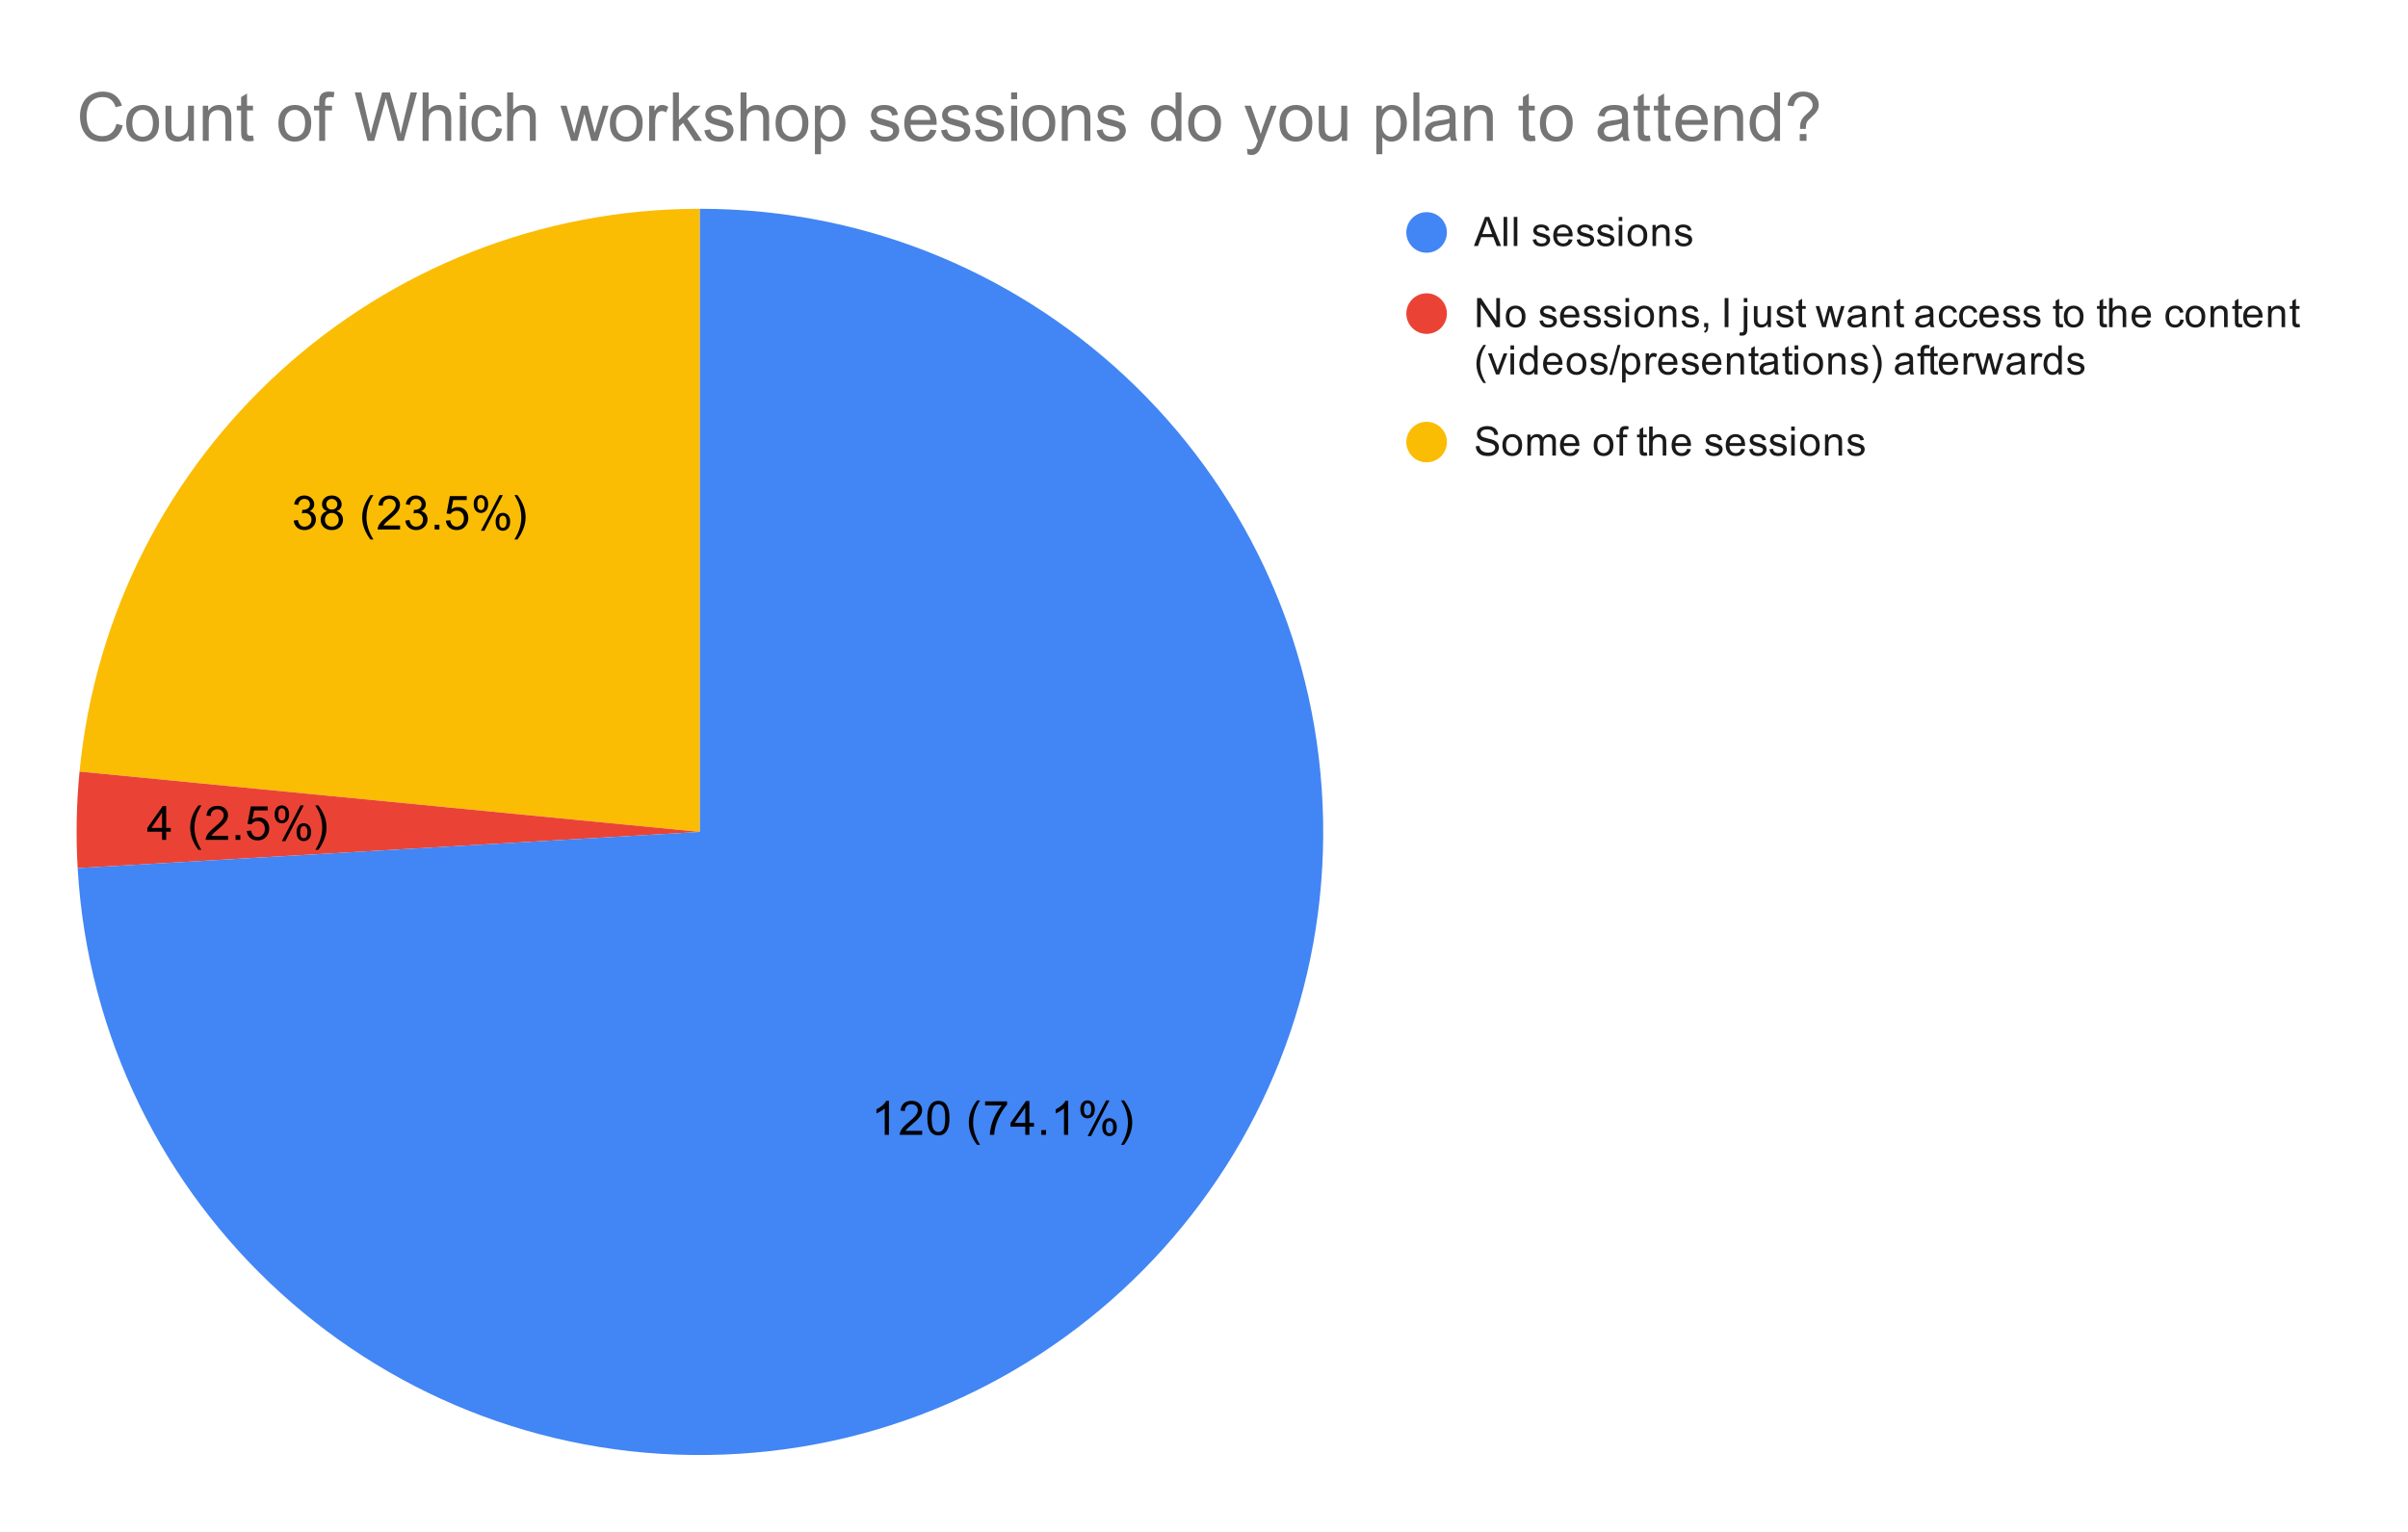 <svg version="1.1" viewBox="0.0 0.0 712.0 453.0" fill="none" stroke="none" stroke-linecap="square" stroke-miterlimit="10" width="712" height="453" xmlns:xlink="http://www.w3.org/1999/xlink" xmlns="http://www.w3.org/2000/svg"><path fill="#ffffff" d="M0 0L712.0 0L712.0 453.0L0 453.0L0 0Z" fill-rule="nonzero"/><path fill="#fbbc04" d="M23.516 228.208C32.701 133.778 112.075 61.75 206.95 61.75L206.95 246.05Z" fill-rule="nonzero"/><path fill="#ea4335" d="M22.962 256.766C22.407 247.247 22.593 237.699 23.516 228.208L206.95 246.05Z" fill-rule="nonzero"/><path fill="#4285f4" d="M206.95 61.75C307.343 61.75 389.269 142.102 391.215 242.476C393.162 342.85 314.414 426.319 214.096 430.211C113.779 434.104 28.799 356.989 22.962 256.766L206.95 246.05Z" fill-rule="nonzero"/><path fill="#000000" d="M262.84 335.65L261.606 335.65L261.606 327.807Q261.168 328.228 260.434 328.666Q259.715 329.088 259.152 329.291L259.152 328.103Q260.184 327.619 260.949 326.932Q261.731 326.244 262.043 325.588L262.84 325.588L262.84 335.65ZM272.668 334.463L272.668 335.65L266.043 335.65Q266.027 335.213 266.184 334.791Q266.449 334.119 266.996 333.463Q267.559 332.807 268.606 331.947Q270.246 330.603 270.809 329.822Q271.387 329.041 271.387 328.338Q271.387 327.603 270.856 327.103Q270.34 326.603 269.512 326.603Q268.621 326.603 268.074 327.135Q267.543 327.666 267.543 328.619L266.277 328.478Q266.402 327.072 267.246 326.338Q268.106 325.588 269.527 325.588Q270.981 325.588 271.809 326.385Q272.652 327.182 272.652 328.369Q272.652 328.978 272.402 329.557Q272.168 330.135 271.59 330.775Q271.027 331.416 269.699 332.541Q268.59 333.463 268.277 333.807Q267.965 334.135 267.762 334.463L272.668 334.463ZM274.199 330.713Q274.199 328.932 274.559 327.853Q274.934 326.76 275.652 326.182Q276.371 325.588 277.465 325.588Q278.277 325.588 278.887 325.916Q279.496 326.244 279.887 326.853Q280.293 327.463 280.512 328.338Q280.731 329.213 280.731 330.713Q280.731 332.478 280.371 333.557Q280.012 334.635 279.293 335.228Q278.574 335.822 277.465 335.822Q276.027 335.822 275.199 334.775Q274.199 333.525 274.199 330.713ZM275.465 330.713Q275.465 333.182 276.043 333.994Q276.621 334.807 277.465 334.807Q278.324 334.807 278.902 333.994Q279.481 333.166 279.481 330.713Q279.481 328.228 278.902 327.416Q278.324 326.603 277.449 326.603Q276.606 326.603 276.106 327.322Q275.465 328.244 275.465 330.713ZM288.902 338.603Q287.871 337.307 287.168 335.588Q286.465 333.869 286.465 332.025Q286.465 330.4 286.996 328.9Q287.606 327.166 288.902 325.463L289.777 325.463Q288.949 326.885 288.684 327.494Q288.262 328.432 288.027 329.463Q287.731 330.728 287.731 332.025Q287.731 335.322 289.777 338.603L288.902 338.603ZM291.277 326.947L291.277 325.76L297.777 325.76L297.777 326.713Q296.809 327.728 295.871 329.416Q294.934 331.103 294.418 332.9Q294.059 334.15 293.949 335.65L292.684 335.65Q292.699 334.463 293.137 332.791Q293.59 331.119 294.418 329.572Q295.262 328.01 296.199 326.947L291.277 326.947ZM303.152 335.65L303.152 333.244L298.793 333.244L298.793 332.119L303.371 325.635L304.371 325.635L304.371 332.119L305.731 332.119L305.731 333.244L304.371 333.244L304.371 335.65L303.152 335.65ZM303.152 332.119L303.152 327.603L300.012 332.119L303.152 332.119ZM307.887 335.65L307.887 334.244L309.293 334.244L309.293 335.65L307.887 335.65ZM315.84 335.65L314.606 335.65L314.606 327.807Q314.168 328.228 313.434 328.666Q312.715 329.088 312.152 329.291L312.152 328.103Q313.184 327.619 313.949 326.932Q314.731 326.244 315.043 325.588L315.84 325.588L315.84 335.65ZM319.434 328.041Q319.434 326.963 319.965 326.213Q320.512 325.463 321.543 325.463Q322.481 325.463 323.09 326.135Q323.715 326.807 323.715 328.103Q323.715 329.385 323.09 330.072Q322.465 330.76 321.559 330.76Q320.652 330.76 320.043 330.088Q319.434 329.4 319.434 328.041ZM321.574 326.307Q321.121 326.307 320.809 326.713Q320.512 327.103 320.512 328.15Q320.512 329.119 320.809 329.51Q321.121 329.9 321.574 329.9Q322.043 329.9 322.34 329.51Q322.652 329.119 322.652 328.057Q322.652 327.088 322.34 326.697Q322.027 326.307 321.574 326.307ZM321.574 336.025L327.059 325.463L328.059 325.463L322.606 336.025L321.574 336.025ZM325.918 333.291Q325.918 332.213 326.449 331.478Q326.996 330.728 328.027 330.728Q328.965 330.728 329.59 331.4Q330.215 332.072 330.215 333.369Q330.215 334.65 329.59 335.338Q328.965 336.025 328.027 336.025Q327.121 336.025 326.512 335.353Q325.918 334.666 325.918 333.291ZM328.059 331.572Q327.59 331.572 327.293 331.978Q326.996 332.369 326.996 333.416Q326.996 334.385 327.293 334.775Q327.606 335.166 328.059 335.166Q328.527 335.166 328.824 334.775Q329.137 334.385 329.137 333.322Q329.137 332.353 328.824 331.963Q328.527 331.572 328.059 331.572ZM332.356 338.603L331.465 338.603Q333.512 335.322 333.512 332.025Q333.512 330.744 333.215 329.478Q332.981 328.447 332.574 327.51Q332.309 326.9 331.465 325.463L332.356 325.463Q333.637 327.166 334.246 328.9Q334.777 330.4 334.777 332.025Q334.777 333.869 334.059 335.588Q333.356 337.307 332.356 338.603Z" fill-rule="nonzero"/><path fill="#000000" d="M47.92 248.401L47.92 245.995L43.56 245.995L43.56 244.87L48.138 238.386L49.138 238.386L49.138 244.87L50.498 244.87L50.498 245.995L49.138 245.995L49.138 248.401L47.92 248.401ZM47.92 244.87L47.92 240.355L44.779 244.87L47.92 244.87ZM58.67 251.355Q57.638 250.058 56.935 248.339Q56.232 246.62 56.232 244.776Q56.232 243.151 56.763 241.651Q57.373 239.917 58.67 238.214L59.545 238.214Q58.717 239.636 58.451 240.245Q58.029 241.183 57.795 242.214Q57.498 243.48 57.498 244.776Q57.498 248.073 59.545 251.355L58.67 251.355ZM67.435 247.214L67.435 248.401L60.81 248.401Q60.795 247.964 60.951 247.542Q61.217 246.87 61.763 246.214Q62.326 245.558 63.373 244.698Q65.013 243.355 65.576 242.573Q66.154 241.792 66.154 241.089Q66.154 240.355 65.623 239.855Q65.107 239.355 64.279 239.355Q63.388 239.355 62.842 239.886Q62.31 240.417 62.31 241.37L61.045 241.23Q61.17 239.823 62.013 239.089Q62.873 238.339 64.295 238.339Q65.748 238.339 66.576 239.136Q67.42 239.933 67.42 241.12Q67.42 241.73 67.17 242.308Q66.935 242.886 66.357 243.526Q65.795 244.167 64.467 245.292Q63.357 246.214 63.045 246.558Q62.732 246.886 62.529 247.214L67.435 247.214ZM69.654 248.401L69.654 246.995L71.06 246.995L71.06 248.401L69.654 248.401ZM72.967 245.776L74.263 245.667Q74.404 246.605 74.92 247.089Q75.451 247.558 76.185 247.558Q77.076 247.558 77.685 246.886Q78.31 246.214 78.31 245.12Q78.31 244.058 77.717 243.448Q77.123 242.839 76.17 242.839Q75.576 242.839 75.092 243.12Q74.623 243.386 74.342 243.808L73.185 243.667L74.154 238.511L79.138 238.511L79.138 239.698L75.138 239.698L74.607 242.386Q75.513 241.761 76.498 241.761Q77.81 241.761 78.701 242.667Q79.607 243.573 79.607 245.011Q79.607 246.37 78.826 247.355Q77.857 248.573 76.185 248.573Q74.826 248.573 73.951 247.808Q73.092 247.042 72.967 245.776ZM81.201 240.792Q81.201 239.714 81.732 238.964Q82.279 238.214 83.31 238.214Q84.248 238.214 84.857 238.886Q85.482 239.558 85.482 240.855Q85.482 242.136 84.857 242.823Q84.232 243.511 83.326 243.511Q82.42 243.511 81.81 242.839Q81.201 242.151 81.201 240.792ZM83.342 239.058Q82.888 239.058 82.576 239.464Q82.279 239.855 82.279 240.901Q82.279 241.87 82.576 242.261Q82.888 242.651 83.342 242.651Q83.81 242.651 84.107 242.261Q84.42 241.87 84.42 240.808Q84.42 239.839 84.107 239.448Q83.795 239.058 83.342 239.058ZM83.342 248.776L88.826 238.214L89.826 238.214L84.373 248.776L83.342 248.776ZM87.685 246.042Q87.685 244.964 88.217 244.23Q88.763 243.48 89.795 243.48Q90.732 243.48 91.357 244.151Q91.982 244.823 91.982 246.12Q91.982 247.401 91.357 248.089Q90.732 248.776 89.795 248.776Q88.888 248.776 88.279 248.105Q87.685 247.417 87.685 246.042ZM89.826 244.323Q89.357 244.323 89.06 244.73Q88.763 245.12 88.763 246.167Q88.763 247.136 89.06 247.526Q89.373 247.917 89.826 247.917Q90.295 247.917 90.592 247.526Q90.904 247.136 90.904 246.073Q90.904 245.105 90.592 244.714Q90.295 244.323 89.826 244.323ZM94.123 251.355L93.232 251.355Q95.279 248.073 95.279 244.776Q95.279 243.495 94.982 242.23Q94.748 241.198 94.342 240.261Q94.076 239.651 93.232 238.214L94.123 238.214Q95.404 239.917 96.013 241.651Q96.545 243.151 96.545 244.776Q96.545 246.62 95.826 248.339Q95.123 250.058 94.123 251.355Z" fill-rule="nonzero"/><path fill="#000000" d="M86.844 153.97L88.063 153.798Q88.282 154.845 88.782 155.313Q89.297 155.767 90.032 155.767Q90.907 155.767 91.501 155.173Q92.094 154.563 92.094 153.673Q92.094 152.829 91.532 152.282Q90.985 151.735 90.141 151.735Q89.782 151.735 89.266 151.86L89.407 150.782Q89.532 150.798 89.594 150.798Q90.391 150.798 91.016 150.392Q91.641 149.985 91.641 149.126Q91.641 148.454 91.188 148.017Q90.735 147.563 90.001 147.563Q89.282 147.563 88.797 148.017Q88.329 148.454 88.188 149.36L86.969 149.142Q87.188 147.907 87.985 147.235Q88.782 146.548 89.969 146.548Q90.797 146.548 91.485 146.907Q92.172 147.251 92.532 147.86Q92.907 148.47 92.907 149.157Q92.907 149.798 92.563 150.329Q92.219 150.86 91.532 151.188Q92.422 151.392 92.907 152.032Q93.407 152.673 93.407 153.657Q93.407 154.97 92.438 155.876Q91.485 156.782 90.032 156.782Q88.704 156.782 87.829 156.001Q86.969 155.22 86.844 153.97ZM96.719 151.173Q95.954 150.892 95.579 150.376Q95.219 149.86 95.219 149.126Q95.219 148.032 96.001 147.298Q96.797 146.548 98.094 146.548Q99.407 146.548 100.204 147.313Q101.016 148.079 101.016 149.173Q101.016 149.86 100.641 150.376Q100.282 150.892 99.532 151.173Q100.454 151.47 100.938 152.142Q101.422 152.813 101.422 153.751Q101.422 155.032 100.516 155.907Q99.61 156.782 98.126 156.782Q96.641 156.782 95.719 155.907Q94.813 155.017 94.813 153.704Q94.813 152.735 95.313 152.079Q95.813 151.407 96.719 151.173ZM96.485 149.095Q96.485 149.798 96.938 150.251Q97.391 150.704 98.126 150.704Q98.844 150.704 99.297 150.267Q99.751 149.813 99.751 149.157Q99.751 148.485 99.282 148.032Q98.813 147.563 98.11 147.563Q97.407 147.563 96.938 148.017Q96.485 148.454 96.485 149.095ZM96.079 153.72Q96.079 154.251 96.329 154.751Q96.579 155.235 97.063 155.501Q97.563 155.767 98.141 155.767Q99.016 155.767 99.579 155.204Q100.157 154.642 100.157 153.767Q100.157 152.876 99.563 152.298Q98.985 151.704 98.094 151.704Q97.219 151.704 96.641 152.282Q96.079 152.86 96.079 153.72ZM109.532 159.563Q108.501 158.267 107.797 156.548Q107.094 154.829 107.094 152.985Q107.094 151.36 107.626 149.86Q108.235 148.126 109.532 146.423L110.407 146.423Q109.579 147.845 109.313 148.454Q108.891 149.392 108.657 150.423Q108.36 151.688 108.36 152.985Q108.36 156.282 110.407 159.563L109.532 159.563ZM118.297 155.423L118.297 156.61L111.672 156.61Q111.657 156.173 111.813 155.751Q112.079 155.079 112.626 154.423Q113.188 153.767 114.235 152.907Q115.876 151.563 116.438 150.782Q117.016 150.001 117.016 149.298Q117.016 148.563 116.485 148.063Q115.969 147.563 115.141 147.563Q114.251 147.563 113.704 148.095Q113.172 148.626 113.172 149.579L111.907 149.438Q112.032 148.032 112.876 147.298Q113.735 146.548 115.157 146.548Q116.61 146.548 117.438 147.345Q118.282 148.142 118.282 149.329Q118.282 149.938 118.032 150.517Q117.797 151.095 117.219 151.735Q116.657 152.376 115.329 153.501Q114.219 154.423 113.907 154.767Q113.594 155.095 113.391 155.423L118.297 155.423ZM119.844 153.97L121.063 153.798Q121.282 154.845 121.782 155.313Q122.297 155.767 123.032 155.767Q123.907 155.767 124.501 155.173Q125.094 154.563 125.094 153.673Q125.094 152.829 124.532 152.282Q123.985 151.735 123.141 151.735Q122.782 151.735 122.266 151.86L122.407 150.782Q122.532 150.798 122.594 150.798Q123.391 150.798 124.016 150.392Q124.641 149.985 124.641 149.126Q124.641 148.454 124.188 148.017Q123.735 147.563 123.001 147.563Q122.282 147.563 121.797 148.017Q121.329 148.454 121.188 149.36L119.969 149.142Q120.188 147.907 120.985 147.235Q121.782 146.548 122.969 146.548Q123.797 146.548 124.485 146.907Q125.172 147.251 125.532 147.86Q125.907 148.47 125.907 149.157Q125.907 149.798 125.563 150.329Q125.219 150.86 124.532 151.188Q125.422 151.392 125.907 152.032Q126.407 152.673 126.407 153.657Q126.407 154.97 125.438 155.876Q124.485 156.782 123.032 156.782Q121.704 156.782 120.829 156.001Q119.969 155.22 119.844 153.97ZM128.516 156.61L128.516 155.204L129.922 155.204L129.922 156.61L128.516 156.61ZM131.829 153.985L133.126 153.876Q133.266 154.813 133.782 155.298Q134.313 155.767 135.047 155.767Q135.938 155.767 136.547 155.095Q137.172 154.423 137.172 153.329Q137.172 152.267 136.579 151.657Q135.985 151.048 135.032 151.048Q134.438 151.048 133.954 151.329Q133.485 151.595 133.204 152.017L132.047 151.876L133.016 146.72L138.001 146.72L138.001 147.907L134.001 147.907L133.469 150.595Q134.376 149.97 135.36 149.97Q136.672 149.97 137.563 150.876Q138.469 151.782 138.469 153.22Q138.469 154.579 137.688 155.563Q136.719 156.782 135.047 156.782Q133.688 156.782 132.813 156.017Q131.954 155.251 131.829 153.985ZM140.063 149.001Q140.063 147.923 140.594 147.173Q141.141 146.423 142.172 146.423Q143.11 146.423 143.719 147.095Q144.344 147.767 144.344 149.063Q144.344 150.345 143.719 151.032Q143.094 151.72 142.188 151.72Q141.282 151.72 140.672 151.048Q140.063 150.36 140.063 149.001ZM142.204 147.267Q141.751 147.267 141.438 147.673Q141.141 148.063 141.141 149.11Q141.141 150.079 141.438 150.47Q141.751 150.86 142.204 150.86Q142.672 150.86 142.969 150.47Q143.282 150.079 143.282 149.017Q143.282 148.048 142.969 147.657Q142.657 147.267 142.204 147.267ZM142.204 156.985L147.688 146.423L148.688 146.423L143.235 156.985L142.204 156.985ZM146.547 154.251Q146.547 153.173 147.079 152.438Q147.626 151.688 148.657 151.688Q149.594 151.688 150.219 152.36Q150.844 153.032 150.844 154.329Q150.844 155.61 150.219 156.298Q149.594 156.985 148.657 156.985Q147.751 156.985 147.141 156.313Q146.547 155.626 146.547 154.251ZM148.688 152.532Q148.219 152.532 147.922 152.938Q147.626 153.329 147.626 154.376Q147.626 155.345 147.922 155.735Q148.235 156.126 148.688 156.126Q149.157 156.126 149.454 155.735Q149.766 155.345 149.766 154.282Q149.766 153.313 149.454 152.923Q149.157 152.532 148.688 152.532ZM152.985 159.563L152.094 159.563Q154.141 156.282 154.141 152.985Q154.141 151.704 153.844 150.438Q153.61 149.407 153.204 148.47Q152.938 147.86 152.094 146.423L152.985 146.423Q154.266 148.126 154.876 149.86Q155.407 151.36 155.407 152.985Q155.407 154.829 154.688 156.548Q153.985 158.267 152.985 159.563Z" fill-rule="nonzero"/><path fill="#4285f4" d="M427.823 68.75C427.823 72.064 425.137 74.75 421.823 74.75C418.51 74.75 415.823 72.064 415.823 68.75C415.823 65.436 418.51 62.75 421.823 62.75C425.137 62.75 427.823 65.436 427.823 68.75Z" fill-rule="nonzero"/><path fill="#1a1a1a" d="M435.808 72.75L439.105 64.156L440.323 64.156L443.839 72.75L442.558 72.75L441.542 70.141L437.964 70.141L437.011 72.75L435.808 72.75ZM438.292 69.219L441.198 69.219L440.308 66.844Q439.886 65.766 439.698 65.062Q439.526 65.891 439.23 66.703L438.292 69.219ZM444.589 72.75L444.589 64.156L445.651 64.156L445.651 72.75L444.589 72.75ZM447.589 72.75L447.589 64.156L448.651 64.156L448.651 72.75L447.589 72.75ZM453.198 70.891L454.23 70.734Q454.323 71.359 454.714 71.688Q455.12 72.016 455.855 72.016Q456.573 72.016 456.917 71.734Q457.276 71.438 457.276 71.031Q457.276 70.672 456.964 70.469Q456.745 70.328 455.886 70.109Q454.73 69.812 454.276 69.609Q453.839 69.391 453.605 69.016Q453.37 68.641 453.37 68.172Q453.37 67.766 453.558 67.406Q453.745 67.047 454.073 66.812Q454.323 66.641 454.745 66.516Q455.167 66.391 455.667 66.391Q456.386 66.391 456.933 66.609Q457.495 66.812 457.761 67.172Q458.026 67.531 458.12 68.125L457.089 68.266Q457.026 67.797 456.683 67.531Q456.355 67.25 455.73 67.25Q455.011 67.25 454.698 67.5Q454.386 67.734 454.386 68.062Q454.386 68.266 454.511 68.422Q454.651 68.594 454.917 68.703Q455.073 68.766 455.855 68.969Q456.98 69.281 457.417 69.469Q457.855 69.656 458.105 70.016Q458.355 70.375 458.355 70.922Q458.355 71.453 458.042 71.922Q457.745 72.375 457.167 72.641Q456.589 72.891 455.855 72.891Q454.636 72.891 453.995 72.391Q453.37 71.875 453.198 70.891ZM463.87 70.75L464.964 70.875Q464.714 71.828 464.011 72.359Q463.308 72.891 462.23 72.891Q460.87 72.891 460.058 72.047Q459.261 71.203 459.261 69.688Q459.261 68.125 460.073 67.266Q460.886 66.391 462.167 66.391Q463.417 66.391 464.198 67.234Q464.995 68.078 464.995 69.625Q464.995 69.719 464.995 69.906L460.355 69.906Q460.417 70.938 460.933 71.484Q461.448 72.016 462.23 72.016Q462.808 72.016 463.214 71.719Q463.636 71.406 463.87 70.75ZM460.417 69.047L463.886 69.047Q463.823 68.25 463.495 67.859Q462.98 67.25 462.183 67.25Q461.448 67.25 460.948 67.734Q460.464 68.219 460.417 69.047ZM466.198 70.891L467.23 70.734Q467.323 71.359 467.714 71.688Q468.12 72.016 468.855 72.016Q469.573 72.016 469.917 71.734Q470.276 71.438 470.276 71.031Q470.276 70.672 469.964 70.469Q469.745 70.328 468.886 70.109Q467.73 69.812 467.276 69.609Q466.839 69.391 466.605 69.016Q466.37 68.641 466.37 68.172Q466.37 67.766 466.558 67.406Q466.745 67.047 467.073 66.812Q467.323 66.641 467.745 66.516Q468.167 66.391 468.667 66.391Q469.386 66.391 469.933 66.609Q470.495 66.812 470.761 67.172Q471.026 67.531 471.12 68.125L470.089 68.266Q470.026 67.797 469.683 67.531Q469.355 67.25 468.73 67.25Q468.011 67.25 467.698 67.5Q467.386 67.734 467.386 68.062Q467.386 68.266 467.511 68.422Q467.651 68.594 467.917 68.703Q468.073 68.766 468.855 68.969Q469.98 69.281 470.417 69.469Q470.855 69.656 471.105 70.016Q471.355 70.375 471.355 70.922Q471.355 71.453 471.042 71.922Q470.745 72.375 470.167 72.641Q469.589 72.891 468.855 72.891Q467.636 72.891 466.995 72.391Q466.37 71.875 466.198 70.891ZM472.198 70.891L473.23 70.734Q473.323 71.359 473.714 71.688Q474.12 72.016 474.855 72.016Q475.573 72.016 475.917 71.734Q476.276 71.438 476.276 71.031Q476.276 70.672 475.964 70.469Q475.745 70.328 474.886 70.109Q473.73 69.812 473.276 69.609Q472.839 69.391 472.605 69.016Q472.37 68.641 472.37 68.172Q472.37 67.766 472.558 67.406Q472.745 67.047 473.073 66.812Q473.323 66.641 473.745 66.516Q474.167 66.391 474.667 66.391Q475.386 66.391 475.933 66.609Q476.495 66.812 476.761 67.172Q477.026 67.531 477.12 68.125L476.089 68.266Q476.026 67.797 475.683 67.531Q475.355 67.25 474.73 67.25Q474.011 67.25 473.698 67.5Q473.386 67.734 473.386 68.062Q473.386 68.266 473.511 68.422Q473.651 68.594 473.917 68.703Q474.073 68.766 474.855 68.969Q475.98 69.281 476.417 69.469Q476.855 69.656 477.105 70.016Q477.355 70.375 477.355 70.922Q477.355 71.453 477.042 71.922Q476.745 72.375 476.167 72.641Q475.589 72.891 474.855 72.891Q473.636 72.891 472.995 72.391Q472.37 71.875 472.198 70.891ZM478.62 65.375L478.62 64.156L479.683 64.156L479.683 65.375L478.62 65.375ZM478.62 72.75L478.62 66.531L479.683 66.531L479.683 72.75L478.62 72.75ZM481.23 69.641Q481.23 67.906 482.183 67.078Q482.98 66.391 484.136 66.391Q485.417 66.391 486.23 67.234Q487.058 68.062 487.058 69.547Q487.058 70.75 486.698 71.438Q486.339 72.125 485.636 72.516Q484.948 72.891 484.136 72.891Q482.839 72.891 482.026 72.062Q481.23 71.219 481.23 69.641ZM482.308 69.641Q482.308 70.828 482.823 71.422Q483.355 72.016 484.136 72.016Q484.933 72.016 485.448 71.422Q485.964 70.828 485.964 69.609Q485.964 68.453 485.433 67.859Q484.917 67.266 484.136 67.266Q483.355 67.266 482.823 67.859Q482.308 68.438 482.308 69.641ZM488.62 72.75L488.62 66.531L489.558 66.531L489.558 67.406Q490.245 66.391 491.542 66.391Q492.105 66.391 492.573 66.594Q493.058 66.797 493.292 67.125Q493.526 67.453 493.62 67.891Q493.667 68.188 493.667 68.922L493.667 72.75L492.62 72.75L492.62 68.969Q492.62 68.312 492.495 68.0Q492.37 67.688 492.058 67.5Q491.745 67.297 491.323 67.297Q490.651 67.297 490.151 67.734Q489.667 68.156 489.667 69.344L489.667 72.75L488.62 72.75ZM495.198 70.891L496.23 70.734Q496.323 71.359 496.714 71.688Q497.12 72.016 497.855 72.016Q498.573 72.016 498.917 71.734Q499.276 71.438 499.276 71.031Q499.276 70.672 498.964 70.469Q498.745 70.328 497.886 70.109Q496.73 69.812 496.276 69.609Q495.839 69.391 495.605 69.016Q495.37 68.641 495.37 68.172Q495.37 67.766 495.558 67.406Q495.745 67.047 496.073 66.812Q496.323 66.641 496.745 66.516Q497.167 66.391 497.667 66.391Q498.386 66.391 498.933 66.609Q499.495 66.812 499.761 67.172Q500.026 67.531 500.12 68.125L499.089 68.266Q499.026 67.797 498.683 67.531Q498.355 67.25 497.73 67.25Q497.011 67.25 496.698 67.5Q496.386 67.734 496.386 68.062Q496.386 68.266 496.511 68.422Q496.651 68.594 496.917 68.703Q497.073 68.766 497.855 68.969Q498.98 69.281 499.417 69.469Q499.855 69.656 500.105 70.016Q500.355 70.375 500.355 70.922Q500.355 71.453 500.042 71.922Q499.745 72.375 499.167 72.641Q498.589 72.891 497.855 72.891Q496.636 72.891 495.995 72.391Q495.37 71.875 495.198 70.891Z" fill-rule="nonzero"/><path fill="#ea4335" d="M427.823 92.75C427.823 96.064 425.137 98.75 421.823 98.75C418.51 98.75 415.823 96.064 415.823 92.75C415.823 89.436 418.51 86.75 421.823 86.75C425.137 86.75 427.823 89.436 427.823 92.75Z" fill-rule="nonzero"/><path fill="#1a1a1a" d="M436.745 96.75L436.745 88.156L437.901 88.156L442.417 94.906L442.417 88.156L443.511 88.156L443.511 96.75L442.339 96.75L437.823 90.0L437.823 96.75L436.745 96.75ZM445.23 93.641Q445.23 91.906 446.183 91.078Q446.98 90.391 448.136 90.391Q449.417 90.391 450.23 91.234Q451.058 92.062 451.058 93.547Q451.058 94.75 450.698 95.438Q450.339 96.125 449.636 96.516Q448.948 96.891 448.136 96.891Q446.839 96.891 446.026 96.062Q445.23 95.219 445.23 93.641ZM446.308 93.641Q446.308 94.828 446.823 95.422Q447.355 96.016 448.136 96.016Q448.933 96.016 449.448 95.422Q449.964 94.828 449.964 93.609Q449.964 92.453 449.433 91.859Q448.917 91.266 448.136 91.266Q447.355 91.266 446.823 91.859Q446.308 92.438 446.308 93.641ZM455.198 94.891L456.23 94.734Q456.323 95.359 456.714 95.688Q457.12 96.016 457.855 96.016Q458.573 96.016 458.917 95.734Q459.276 95.438 459.276 95.031Q459.276 94.672 458.964 94.469Q458.745 94.328 457.886 94.109Q456.73 93.812 456.276 93.609Q455.839 93.391 455.605 93.016Q455.37 92.641 455.37 92.172Q455.37 91.766 455.558 91.406Q455.745 91.047 456.073 90.812Q456.323 90.641 456.745 90.516Q457.167 90.391 457.667 90.391Q458.386 90.391 458.933 90.609Q459.495 90.812 459.761 91.172Q460.026 91.531 460.12 92.125L459.089 92.266Q459.026 91.797 458.683 91.531Q458.355 91.25 457.73 91.25Q457.011 91.25 456.698 91.5Q456.386 91.734 456.386 92.062Q456.386 92.266 456.511 92.422Q456.651 92.594 456.917 92.703Q457.073 92.766 457.855 92.969Q458.98 93.281 459.417 93.469Q459.855 93.656 460.105 94.016Q460.355 94.375 460.355 94.922Q460.355 95.453 460.042 95.922Q459.745 96.375 459.167 96.641Q458.589 96.891 457.855 96.891Q456.636 96.891 455.995 96.391Q455.37 95.875 455.198 94.891ZM465.87 94.75L466.964 94.875Q466.714 95.828 466.011 96.359Q465.308 96.891 464.23 96.891Q462.87 96.891 462.058 96.047Q461.261 95.203 461.261 93.688Q461.261 92.125 462.073 91.266Q462.886 90.391 464.167 90.391Q465.417 90.391 466.198 91.234Q466.995 92.078 466.995 93.625Q466.995 93.719 466.995 93.906L462.355 93.906Q462.417 94.938 462.933 95.484Q463.448 96.016 464.23 96.016Q464.808 96.016 465.214 95.719Q465.636 95.406 465.87 94.75ZM462.417 93.047L465.886 93.047Q465.823 92.25 465.495 91.859Q464.98 91.25 464.183 91.25Q463.448 91.25 462.948 91.734Q462.464 92.219 462.417 93.047ZM468.198 94.891L469.23 94.734Q469.323 95.359 469.714 95.688Q470.12 96.016 470.855 96.016Q471.573 96.016 471.917 95.734Q472.276 95.438 472.276 95.031Q472.276 94.672 471.964 94.469Q471.745 94.328 470.886 94.109Q469.73 93.812 469.276 93.609Q468.839 93.391 468.605 93.016Q468.37 92.641 468.37 92.172Q468.37 91.766 468.558 91.406Q468.745 91.047 469.073 90.812Q469.323 90.641 469.745 90.516Q470.167 90.391 470.667 90.391Q471.386 90.391 471.933 90.609Q472.495 90.812 472.761 91.172Q473.026 91.531 473.12 92.125L472.089 92.266Q472.026 91.797 471.683 91.531Q471.355 91.25 470.73 91.25Q470.011 91.25 469.698 91.5Q469.386 91.734 469.386 92.062Q469.386 92.266 469.511 92.422Q469.651 92.594 469.917 92.703Q470.073 92.766 470.855 92.969Q471.98 93.281 472.417 93.469Q472.855 93.656 473.105 94.016Q473.355 94.375 473.355 94.922Q473.355 95.453 473.042 95.922Q472.745 96.375 472.167 96.641Q471.589 96.891 470.855 96.891Q469.636 96.891 468.995 96.391Q468.37 95.875 468.198 94.891ZM474.198 94.891L475.23 94.734Q475.323 95.359 475.714 95.688Q476.12 96.016 476.855 96.016Q477.573 96.016 477.917 95.734Q478.276 95.438 478.276 95.031Q478.276 94.672 477.964 94.469Q477.745 94.328 476.886 94.109Q475.73 93.812 475.276 93.609Q474.839 93.391 474.605 93.016Q474.37 92.641 474.37 92.172Q474.37 91.766 474.558 91.406Q474.745 91.047 475.073 90.812Q475.323 90.641 475.745 90.516Q476.167 90.391 476.667 90.391Q477.386 90.391 477.933 90.609Q478.495 90.812 478.761 91.172Q479.026 91.531 479.12 92.125L478.089 92.266Q478.026 91.797 477.683 91.531Q477.355 91.25 476.73 91.25Q476.011 91.25 475.698 91.5Q475.386 91.734 475.386 92.062Q475.386 92.266 475.511 92.422Q475.651 92.594 475.917 92.703Q476.073 92.766 476.855 92.969Q477.98 93.281 478.417 93.469Q478.855 93.656 479.105 94.016Q479.355 94.375 479.355 94.922Q479.355 95.453 479.042 95.922Q478.745 96.375 478.167 96.641Q477.589 96.891 476.855 96.891Q475.636 96.891 474.995 96.391Q474.37 95.875 474.198 94.891ZM480.62 89.375L480.62 88.156L481.683 88.156L481.683 89.375L480.62 89.375ZM480.62 96.75L480.62 90.531L481.683 90.531L481.683 96.75L480.62 96.75ZM483.23 93.641Q483.23 91.906 484.183 91.078Q484.98 90.391 486.136 90.391Q487.417 90.391 488.23 91.234Q489.058 92.062 489.058 93.547Q489.058 94.75 488.698 95.438Q488.339 96.125 487.636 96.516Q486.948 96.891 486.136 96.891Q484.839 96.891 484.026 96.062Q483.23 95.219 483.23 93.641ZM484.308 93.641Q484.308 94.828 484.823 95.422Q485.355 96.016 486.136 96.016Q486.933 96.016 487.448 95.422Q487.964 94.828 487.964 93.609Q487.964 92.453 487.433 91.859Q486.917 91.266 486.136 91.266Q485.355 91.266 484.823 91.859Q484.308 92.438 484.308 93.641ZM490.62 96.75L490.62 90.531L491.558 90.531L491.558 91.406Q492.245 90.391 493.542 90.391Q494.105 90.391 494.573 90.594Q495.058 90.797 495.292 91.125Q495.526 91.453 495.62 91.891Q495.667 92.188 495.667 92.922L495.667 96.75L494.62 96.75L494.62 92.969Q494.62 92.312 494.495 92.0Q494.37 91.688 494.058 91.5Q493.745 91.297 493.323 91.297Q492.651 91.297 492.151 91.734Q491.667 92.156 491.667 93.344L491.667 96.75L490.62 96.75ZM497.198 94.891L498.23 94.734Q498.323 95.359 498.714 95.688Q499.12 96.016 499.855 96.016Q500.573 96.016 500.917 95.734Q501.276 95.438 501.276 95.031Q501.276 94.672 500.964 94.469Q500.745 94.328 499.886 94.109Q498.73 93.812 498.276 93.609Q497.839 93.391 497.605 93.016Q497.37 92.641 497.37 92.172Q497.37 91.766 497.558 91.406Q497.745 91.047 498.073 90.812Q498.323 90.641 498.745 90.516Q499.167 90.391 499.667 90.391Q500.386 90.391 500.933 90.609Q501.495 90.812 501.761 91.172Q502.026 91.531 502.12 92.125L501.089 92.266Q501.026 91.797 500.683 91.531Q500.355 91.25 499.73 91.25Q499.011 91.25 498.698 91.5Q498.386 91.734 498.386 92.062Q498.386 92.266 498.511 92.422Q498.651 92.594 498.917 92.703Q499.073 92.766 499.855 92.969Q500.98 93.281 501.417 93.469Q501.855 93.656 502.105 94.016Q502.355 94.375 502.355 94.922Q502.355 95.453 502.042 95.922Q501.745 96.375 501.167 96.641Q500.589 96.891 499.855 96.891Q498.636 96.891 497.995 96.391Q497.37 95.875 497.198 94.891ZM503.886 96.75L503.886 95.547L505.089 95.547L505.089 96.75Q505.089 97.406 504.855 97.812Q504.62 98.234 504.12 98.453L503.823 98.0Q504.151 97.859 504.308 97.562Q504.464 97.281 504.495 96.75L503.886 96.75ZM509.948 96.75L509.948 88.156L511.073 88.156L511.073 96.75L509.948 96.75ZM515.605 89.391L515.605 88.156L516.667 88.156L516.667 89.391L515.605 89.391ZM514.277 99.172L514.464 98.266Q514.792 98.344 514.964 98.344Q515.292 98.344 515.448 98.125Q515.605 97.922 515.605 97.062L515.605 90.531L516.667 90.531L516.667 97.094Q516.667 98.234 516.37 98.688Q515.98 99.281 515.105 99.281Q514.667 99.281 514.277 99.172ZM522.698 96.75L522.698 95.828Q521.964 96.891 520.714 96.891Q520.167 96.891 519.683 96.688Q519.214 96.469 518.98 96.156Q518.745 95.828 518.652 95.359Q518.589 95.062 518.589 94.375L518.589 90.531L519.652 90.531L519.652 93.984Q519.652 94.797 519.714 95.094Q519.808 95.5 520.12 95.75Q520.448 95.984 520.933 95.984Q521.402 95.984 521.808 95.75Q522.23 95.5 522.402 95.078Q522.589 94.656 522.589 93.859L522.589 90.531L523.636 90.531L523.636 96.75L522.698 96.75ZM525.198 94.891L526.23 94.734Q526.323 95.359 526.714 95.688Q527.12 96.016 527.855 96.016Q528.573 96.016 528.917 95.734Q529.277 95.438 529.277 95.031Q529.277 94.672 528.964 94.469Q528.745 94.328 527.886 94.109Q526.73 93.812 526.277 93.609Q525.839 93.391 525.605 93.016Q525.37 92.641 525.37 92.172Q525.37 91.766 525.558 91.406Q525.745 91.047 526.073 90.812Q526.323 90.641 526.745 90.516Q527.167 90.391 527.667 90.391Q528.386 90.391 528.933 90.609Q529.495 90.812 529.761 91.172Q530.027 91.531 530.12 92.125L529.089 92.266Q529.027 91.797 528.683 91.531Q528.355 91.25 527.73 91.25Q527.011 91.25 526.698 91.5Q526.386 91.734 526.386 92.062Q526.386 92.266 526.511 92.422Q526.652 92.594 526.917 92.703Q527.073 92.766 527.855 92.969Q528.98 93.281 529.417 93.469Q529.855 93.656 530.105 94.016Q530.355 94.375 530.355 94.922Q530.355 95.453 530.042 95.922Q529.745 96.375 529.167 96.641Q528.589 96.891 527.855 96.891Q526.636 96.891 525.995 96.391Q525.37 95.875 525.198 94.891ZM533.917 95.812L534.073 96.734Q533.62 96.828 533.277 96.828Q532.698 96.828 532.386 96.656Q532.073 96.469 531.933 96.172Q531.808 95.875 531.808 94.922L531.808 91.344L531.042 91.344L531.042 90.531L531.808 90.531L531.808 88.984L532.855 88.359L532.855 90.531L533.917 90.531L533.917 91.344L532.855 91.344L532.855 94.984Q532.855 95.438 532.902 95.562Q532.964 95.688 533.089 95.766Q533.214 95.844 533.448 95.844Q533.636 95.844 533.917 95.812ZM538.761 96.75L536.855 90.531L537.948 90.531L538.933 94.125L539.308 95.453Q539.339 95.359 539.636 94.172L540.62 90.531L541.698 90.531L542.636 94.141L542.948 95.328L543.308 94.125L544.37 90.531L545.402 90.531L543.448 96.75L542.355 96.75L541.37 93.016L541.12 91.969L539.87 96.75L538.761 96.75ZM550.683 95.984Q550.089 96.484 549.542 96.688Q549.011 96.891 548.386 96.891Q547.355 96.891 546.808 96.391Q546.261 95.891 546.261 95.109Q546.261 94.656 546.464 94.281Q546.667 93.891 547.011 93.672Q547.355 93.438 547.777 93.328Q548.073 93.234 548.714 93.156Q549.98 93.016 550.589 92.797Q550.589 92.578 550.589 92.531Q550.589 91.875 550.292 91.609Q549.886 91.266 549.089 91.266Q548.355 91.266 547.995 91.531Q547.636 91.781 547.464 92.438L546.433 92.297Q546.573 91.641 546.902 91.234Q547.23 90.828 547.839 90.609Q548.448 90.391 549.245 90.391Q550.042 90.391 550.542 90.578Q551.042 90.766 551.277 91.047Q551.511 91.328 551.605 91.766Q551.652 92.031 551.652 92.734L551.652 94.141Q551.652 95.609 551.714 96.0Q551.792 96.391 551.995 96.75L550.886 96.75Q550.73 96.422 550.683 95.984ZM550.589 93.625Q550.011 93.859 548.87 94.031Q548.214 94.125 547.948 94.25Q547.683 94.359 547.527 94.578Q547.386 94.797 547.386 95.078Q547.386 95.5 547.698 95.781Q548.027 96.062 548.636 96.062Q549.245 96.062 549.714 95.797Q550.198 95.531 550.417 95.062Q550.589 94.703 550.589 94.016L550.589 93.625ZM553.62 96.75L553.62 90.531L554.558 90.531L554.558 91.406Q555.245 90.391 556.542 90.391Q557.105 90.391 557.573 90.594Q558.058 90.797 558.292 91.125Q558.527 91.453 558.62 91.891Q558.667 92.188 558.667 92.922L558.667 96.75L557.62 96.75L557.62 92.969Q557.62 92.312 557.495 92.0Q557.37 91.688 557.058 91.5Q556.745 91.297 556.323 91.297Q555.652 91.297 555.152 91.734Q554.667 92.156 554.667 93.344L554.667 96.75L553.62 96.75ZM562.917 95.812L563.073 96.734Q562.62 96.828 562.277 96.828Q561.698 96.828 561.386 96.656Q561.073 96.469 560.933 96.172Q560.808 95.875 560.808 94.922L560.808 91.344L560.042 91.344L560.042 90.531L560.808 90.531L560.808 88.984L561.855 88.359L561.855 90.531L562.917 90.531L562.917 91.344L561.855 91.344L561.855 94.984Q561.855 95.438 561.902 95.562Q561.964 95.688 562.089 95.766Q562.214 95.844 562.448 95.844Q562.636 95.844 562.917 95.812ZM570.683 95.984Q570.089 96.484 569.542 96.688Q569.011 96.891 568.386 96.891Q567.355 96.891 566.808 96.391Q566.261 95.891 566.261 95.109Q566.261 94.656 566.464 94.281Q566.667 93.891 567.011 93.672Q567.355 93.438 567.777 93.328Q568.073 93.234 568.714 93.156Q569.98 93.016 570.589 92.797Q570.589 92.578 570.589 92.531Q570.589 91.875 570.292 91.609Q569.886 91.266 569.089 91.266Q568.355 91.266 567.995 91.531Q567.636 91.781 567.464 92.438L566.433 92.297Q566.573 91.641 566.902 91.234Q567.23 90.828 567.839 90.609Q568.448 90.391 569.245 90.391Q570.042 90.391 570.542 90.578Q571.042 90.766 571.277 91.047Q571.511 91.328 571.605 91.766Q571.652 92.031 571.652 92.734L571.652 94.141Q571.652 95.609 571.714 96.0Q571.792 96.391 571.995 96.75L570.886 96.75Q570.73 96.422 570.683 95.984ZM570.589 93.625Q570.011 93.859 568.87 94.031Q568.214 94.125 567.948 94.25Q567.683 94.359 567.527 94.578Q567.386 94.797 567.386 95.078Q567.386 95.5 567.698 95.781Q568.027 96.062 568.636 96.062Q569.245 96.062 569.714 95.797Q570.198 95.531 570.417 95.062Q570.589 94.703 570.589 94.016L570.589 93.625ZM577.683 94.469L578.714 94.609Q578.542 95.672 577.839 96.281Q577.136 96.891 576.12 96.891Q574.839 96.891 574.058 96.062Q573.292 95.219 573.292 93.656Q573.292 92.656 573.62 91.906Q573.964 91.141 574.636 90.766Q575.323 90.391 576.136 90.391Q577.136 90.391 577.777 90.906Q578.433 91.406 578.62 92.359L577.589 92.516Q577.448 91.891 577.073 91.578Q576.698 91.25 576.167 91.25Q575.37 91.25 574.87 91.828Q574.37 92.391 574.37 93.625Q574.37 94.891 574.855 95.453Q575.339 96.016 576.105 96.016Q576.73 96.016 577.136 95.641Q577.558 95.266 577.683 94.469ZM583.683 94.469L584.714 94.609Q584.542 95.672 583.839 96.281Q583.136 96.891 582.12 96.891Q580.839 96.891 580.058 96.062Q579.292 95.219 579.292 93.656Q579.292 92.656 579.62 91.906Q579.964 91.141 580.636 90.766Q581.323 90.391 582.136 90.391Q583.136 90.391 583.777 90.906Q584.433 91.406 584.62 92.359L583.589 92.516Q583.448 91.891 583.073 91.578Q582.698 91.25 582.167 91.25Q581.37 91.25 580.87 91.828Q580.37 92.391 580.37 93.625Q580.37 94.891 580.855 95.453Q581.339 96.016 582.105 96.016Q582.73 96.016 583.136 95.641Q583.558 95.266 583.683 94.469ZM589.87 94.75L590.964 94.875Q590.714 95.828 590.011 96.359Q589.308 96.891 588.23 96.891Q586.87 96.891 586.058 96.047Q585.261 95.203 585.261 93.688Q585.261 92.125 586.073 91.266Q586.886 90.391 588.167 90.391Q589.417 90.391 590.198 91.234Q590.995 92.078 590.995 93.625Q590.995 93.719 590.995 93.906L586.355 93.906Q586.417 94.938 586.933 95.484Q587.448 96.016 588.23 96.016Q588.808 96.016 589.214 95.719Q589.636 95.406 589.87 94.75ZM586.417 93.047L589.886 93.047Q589.823 92.25 589.495 91.859Q588.98 91.25 588.183 91.25Q587.448 91.25 586.948 91.734Q586.464 92.219 586.417 93.047ZM592.198 94.891L593.23 94.734Q593.323 95.359 593.714 95.688Q594.12 96.016 594.855 96.016Q595.573 96.016 595.917 95.734Q596.277 95.438 596.277 95.031Q596.277 94.672 595.964 94.469Q595.745 94.328 594.886 94.109Q593.73 93.812 593.277 93.609Q592.839 93.391 592.605 93.016Q592.37 92.641 592.37 92.172Q592.37 91.766 592.558 91.406Q592.745 91.047 593.073 90.812Q593.323 90.641 593.745 90.516Q594.167 90.391 594.667 90.391Q595.386 90.391 595.933 90.609Q596.495 90.812 596.761 91.172Q597.027 91.531 597.12 92.125L596.089 92.266Q596.027 91.797 595.683 91.531Q595.355 91.25 594.73 91.25Q594.011 91.25 593.698 91.5Q593.386 91.734 593.386 92.062Q593.386 92.266 593.511 92.422Q593.652 92.594 593.917 92.703Q594.073 92.766 594.855 92.969Q595.98 93.281 596.417 93.469Q596.855 93.656 597.105 94.016Q597.355 94.375 597.355 94.922Q597.355 95.453 597.042 95.922Q596.745 96.375 596.167 96.641Q595.589 96.891 594.855 96.891Q593.636 96.891 592.995 96.391Q592.37 95.875 592.198 94.891ZM598.198 94.891L599.23 94.734Q599.323 95.359 599.714 95.688Q600.12 96.016 600.855 96.016Q601.573 96.016 601.917 95.734Q602.277 95.438 602.277 95.031Q602.277 94.672 601.964 94.469Q601.745 94.328 600.886 94.109Q599.73 93.812 599.277 93.609Q598.839 93.391 598.605 93.016Q598.37 92.641 598.37 92.172Q598.37 91.766 598.558 91.406Q598.745 91.047 599.073 90.812Q599.323 90.641 599.745 90.516Q600.167 90.391 600.667 90.391Q601.386 90.391 601.933 90.609Q602.495 90.812 602.761 91.172Q603.027 91.531 603.12 92.125L602.089 92.266Q602.027 91.797 601.683 91.531Q601.355 91.25 600.73 91.25Q600.011 91.25 599.698 91.5Q599.386 91.734 599.386 92.062Q599.386 92.266 599.511 92.422Q599.652 92.594 599.917 92.703Q600.073 92.766 600.855 92.969Q601.98 93.281 602.417 93.469Q602.855 93.656 603.105 94.016Q603.355 94.375 603.355 94.922Q603.355 95.453 603.042 95.922Q602.745 96.375 602.167 96.641Q601.589 96.891 600.855 96.891Q599.636 96.891 598.995 96.391Q598.37 95.875 598.198 94.891ZM609.917 95.812L610.073 96.734Q609.62 96.828 609.277 96.828Q608.698 96.828 608.386 96.656Q608.073 96.469 607.933 96.172Q607.808 95.875 607.808 94.922L607.808 91.344L607.042 91.344L607.042 90.531L607.808 90.531L607.808 88.984L608.855 88.359L608.855 90.531L609.917 90.531L609.917 91.344L608.855 91.344L608.855 94.984Q608.855 95.438 608.902 95.562Q608.964 95.688 609.089 95.766Q609.214 95.844 609.448 95.844Q609.636 95.844 609.917 95.812ZM610.23 93.641Q610.23 91.906 611.183 91.078Q611.98 90.391 613.136 90.391Q614.417 90.391 615.23 91.234Q616.058 92.062 616.058 93.547Q616.058 94.75 615.698 95.438Q615.339 96.125 614.636 96.516Q613.948 96.891 613.136 96.891Q611.839 96.891 611.027 96.062Q610.23 95.219 610.23 93.641ZM611.308 93.641Q611.308 94.828 611.823 95.422Q612.355 96.016 613.136 96.016Q613.933 96.016 614.448 95.422Q614.964 94.828 614.964 93.609Q614.964 92.453 614.433 91.859Q613.917 91.266 613.136 91.266Q612.355 91.266 611.823 91.859Q611.308 92.438 611.308 93.641ZM622.917 95.812L623.073 96.734Q622.62 96.828 622.277 96.828Q621.698 96.828 621.386 96.656Q621.073 96.469 620.933 96.172Q620.808 95.875 620.808 94.922L620.808 91.344L620.042 91.344L620.042 90.531L620.808 90.531L620.808 88.984L621.855 88.359L621.855 90.531L622.917 90.531L622.917 91.344L621.855 91.344L621.855 94.984Q621.855 95.438 621.902 95.562Q621.964 95.688 622.089 95.766Q622.214 95.844 622.448 95.844Q622.636 95.844 622.917 95.812ZM623.62 96.75L623.62 88.156L624.667 88.156L624.667 91.234Q625.402 90.391 626.527 90.391Q627.23 90.391 627.73 90.672Q628.245 90.938 628.464 91.422Q628.683 91.891 628.683 92.812L628.683 96.75L627.636 96.75L627.636 92.812Q627.636 92.016 627.292 91.656Q626.948 91.297 626.323 91.297Q625.855 91.297 625.433 91.547Q625.027 91.781 624.839 92.203Q624.667 92.609 624.667 93.344L624.667 96.75L623.62 96.75ZM634.87 94.75L635.964 94.875Q635.714 95.828 635.011 96.359Q634.308 96.891 633.23 96.891Q631.87 96.891 631.058 96.047Q630.261 95.203 630.261 93.688Q630.261 92.125 631.073 91.266Q631.886 90.391 633.167 90.391Q634.417 90.391 635.198 91.234Q635.995 92.078 635.995 93.625Q635.995 93.719 635.995 93.906L631.355 93.906Q631.417 94.938 631.933 95.484Q632.448 96.016 633.23 96.016Q633.808 96.016 634.214 95.719Q634.636 95.406 634.87 94.75ZM631.417 93.047L634.886 93.047Q634.823 92.25 634.495 91.859Q633.98 91.25 633.183 91.25Q632.448 91.25 631.948 91.734Q631.464 92.219 631.417 93.047ZM644.683 94.469L645.714 94.609Q645.542 95.672 644.839 96.281Q644.136 96.891 643.12 96.891Q641.839 96.891 641.058 96.062Q640.292 95.219 640.292 93.656Q640.292 92.656 640.62 91.906Q640.964 91.141 641.636 90.766Q642.323 90.391 643.136 90.391Q644.136 90.391 644.777 90.906Q645.433 91.406 645.62 92.359L644.589 92.516Q644.448 91.891 644.073 91.578Q643.698 91.25 643.167 91.25Q642.37 91.25 641.87 91.828Q641.37 92.391 641.37 93.625Q641.37 94.891 641.855 95.453Q642.339 96.016 643.105 96.016Q643.73 96.016 644.136 95.641Q644.558 95.266 644.683 94.469ZM646.23 93.641Q646.23 91.906 647.183 91.078Q647.98 90.391 649.136 90.391Q650.417 90.391 651.23 91.234Q652.058 92.062 652.058 93.547Q652.058 94.75 651.698 95.438Q651.339 96.125 650.636 96.516Q649.948 96.891 649.136 96.891Q647.839 96.891 647.027 96.062Q646.23 95.219 646.23 93.641ZM647.308 93.641Q647.308 94.828 647.823 95.422Q648.355 96.016 649.136 96.016Q649.933 96.016 650.448 95.422Q650.964 94.828 650.964 93.609Q650.964 92.453 650.433 91.859Q649.917 91.266 649.136 91.266Q648.355 91.266 647.823 91.859Q647.308 92.438 647.308 93.641ZM653.62 96.75L653.62 90.531L654.558 90.531L654.558 91.406Q655.245 90.391 656.542 90.391Q657.105 90.391 657.573 90.594Q658.058 90.797 658.292 91.125Q658.527 91.453 658.62 91.891Q658.667 92.188 658.667 92.922L658.667 96.75L657.62 96.75L657.62 92.969Q657.62 92.312 657.495 92.0Q657.37 91.688 657.058 91.5Q656.745 91.297 656.323 91.297Q655.652 91.297 655.152 91.734Q654.667 92.156 654.667 93.344L654.667 96.75L653.62 96.75ZM662.917 95.812L663.073 96.734Q662.62 96.828 662.277 96.828Q661.698 96.828 661.386 96.656Q661.073 96.469 660.933 96.172Q660.808 95.875 660.808 94.922L660.808 91.344L660.042 91.344L660.042 90.531L660.808 90.531L660.808 88.984L661.855 88.359L661.855 90.531L662.917 90.531L662.917 91.344L661.855 91.344L661.855 94.984Q661.855 95.438 661.902 95.562Q661.964 95.688 662.089 95.766Q662.214 95.844 662.448 95.844Q662.636 95.844 662.917 95.812ZM667.87 94.75L668.964 94.875Q668.714 95.828 668.011 96.359Q667.308 96.891 666.23 96.891Q664.87 96.891 664.058 96.047Q663.261 95.203 663.261 93.688Q663.261 92.125 664.073 91.266Q664.886 90.391 666.167 90.391Q667.417 90.391 668.198 91.234Q668.995 92.078 668.995 93.625Q668.995 93.719 668.995 93.906L664.355 93.906Q664.417 94.938 664.933 95.484Q665.448 96.016 666.23 96.016Q666.808 96.016 667.214 95.719Q667.636 95.406 667.87 94.75ZM664.417 93.047L667.886 93.047Q667.823 92.25 667.495 91.859Q666.98 91.25 666.183 91.25Q665.448 91.25 664.948 91.734Q664.464 92.219 664.417 93.047ZM670.62 96.75L670.62 90.531L671.558 90.531L671.558 91.406Q672.245 90.391 673.542 90.391Q674.105 90.391 674.573 90.594Q675.058 90.797 675.292 91.125Q675.527 91.453 675.62 91.891Q675.667 92.188 675.667 92.922L675.667 96.75L674.62 96.75L674.62 92.969Q674.62 92.312 674.495 92.0Q674.37 91.688 674.058 91.5Q673.745 91.297 673.323 91.297Q672.652 91.297 672.152 91.734Q671.667 92.156 671.667 93.344L671.667 96.75L670.62 96.75ZM679.917 95.812L680.073 96.734Q679.62 96.828 679.277 96.828Q678.698 96.828 678.386 96.656Q678.073 96.469 677.933 96.172Q677.808 95.875 677.808 94.922L677.808 91.344L677.042 91.344L677.042 90.531L677.808 90.531L677.808 88.984L678.855 88.359L678.855 90.531L679.917 90.531L679.917 91.344L678.855 91.344L678.855 94.984Q678.855 95.438 678.902 95.562Q678.964 95.688 679.089 95.766Q679.214 95.844 679.448 95.844Q679.636 95.844 679.917 95.812Z" fill-rule="nonzero"/><path fill="#1a1a1a" d="M438.636 113.281Q437.761 112.172 437.151 110.703Q436.558 109.219 436.558 107.641Q436.558 106.25 436.995 104.969Q437.526 103.484 438.636 102.016L439.386 102.016Q438.683 103.234 438.448 103.75Q438.089 104.562 437.886 105.438Q437.636 106.531 437.636 107.641Q437.636 110.469 439.386 113.281L438.636 113.281ZM442.339 110.75L439.98 104.531L441.089 104.531L442.433 108.25Q442.636 108.859 442.823 109.5Q442.964 109.016 443.214 108.328L444.605 104.531L445.683 104.531L443.323 110.75L442.339 110.75ZM446.62 103.375L446.62 102.156L447.683 102.156L447.683 103.375L446.62 103.375ZM446.62 110.75L446.62 104.531L447.683 104.531L447.683 110.75L446.62 110.75ZM453.651 110.75L453.651 109.969Q453.058 110.891 451.917 110.891Q451.167 110.891 450.542 110.484Q449.917 110.062 449.573 109.328Q449.23 108.594 449.23 107.641Q449.23 106.719 449.542 105.953Q449.855 105.188 450.48 104.797Q451.105 104.391 451.87 104.391Q452.433 104.391 452.87 104.625Q453.308 104.859 453.589 105.234L453.589 102.156L454.636 102.156L454.636 110.75L453.651 110.75ZM450.323 107.641Q450.323 108.844 450.823 109.438Q451.323 110.016 452.011 110.016Q452.698 110.016 453.183 109.453Q453.667 108.891 453.667 107.734Q453.667 106.453 453.167 105.859Q452.683 105.266 451.964 105.266Q451.261 105.266 450.792 105.844Q450.323 106.406 450.323 107.641ZM460.87 108.75L461.964 108.875Q461.714 109.828 461.011 110.359Q460.308 110.891 459.23 110.891Q457.87 110.891 457.058 110.047Q456.261 109.203 456.261 107.688Q456.261 106.125 457.073 105.266Q457.886 104.391 459.167 104.391Q460.417 104.391 461.198 105.234Q461.995 106.078 461.995 107.625Q461.995 107.719 461.995 107.906L457.355 107.906Q457.417 108.938 457.933 109.484Q458.448 110.016 459.23 110.016Q459.808 110.016 460.214 109.719Q460.636 109.406 460.87 108.75ZM457.417 107.047L460.886 107.047Q460.823 106.25 460.495 105.859Q459.98 105.25 459.183 105.25Q458.448 105.25 457.948 105.734Q457.464 106.219 457.417 107.047ZM463.23 107.641Q463.23 105.906 464.183 105.078Q464.98 104.391 466.136 104.391Q467.417 104.391 468.23 105.234Q469.058 106.062 469.058 107.547Q469.058 108.75 468.698 109.438Q468.339 110.125 467.636 110.516Q466.948 110.891 466.136 110.891Q464.839 110.891 464.026 110.062Q463.23 109.219 463.23 107.641ZM464.308 107.641Q464.308 108.828 464.823 109.422Q465.355 110.016 466.136 110.016Q466.933 110.016 467.448 109.422Q467.964 108.828 467.964 107.609Q467.964 106.453 467.433 105.859Q466.917 105.266 466.136 105.266Q465.355 105.266 464.823 105.859Q464.308 106.438 464.308 107.641ZM470.198 108.891L471.23 108.734Q471.323 109.359 471.714 109.688Q472.12 110.016 472.855 110.016Q473.573 110.016 473.917 109.734Q474.276 109.438 474.276 109.031Q474.276 108.672 473.964 108.469Q473.745 108.328 472.886 108.109Q471.73 107.812 471.276 107.609Q470.839 107.391 470.605 107.016Q470.37 106.641 470.37 106.172Q470.37 105.766 470.558 105.406Q470.745 105.047 471.073 104.812Q471.323 104.641 471.745 104.516Q472.167 104.391 472.667 104.391Q473.386 104.391 473.933 104.609Q474.495 104.812 474.761 105.172Q475.026 105.531 475.12 106.125L474.089 106.266Q474.026 105.797 473.683 105.531Q473.355 105.25 472.73 105.25Q472.011 105.25 471.698 105.5Q471.386 105.734 471.386 106.062Q471.386 106.266 471.511 106.422Q471.651 106.594 471.917 106.703Q472.073 106.766 472.855 106.969Q473.98 107.281 474.417 107.469Q474.855 107.656 475.105 108.016Q475.355 108.375 475.355 108.922Q475.355 109.453 475.042 109.922Q474.745 110.375 474.167 110.641Q473.589 110.891 472.855 110.891Q471.636 110.891 470.995 110.391Q470.37 109.875 470.198 108.891ZM475.823 110.891L478.308 102.016L479.151 102.016L476.667 110.891L475.823 110.891ZM479.62 113.141L479.62 104.531L480.573 104.531L480.573 105.328Q480.917 104.859 481.339 104.625Q481.776 104.391 482.386 104.391Q483.183 104.391 483.792 104.797Q484.401 105.203 484.698 105.953Q485.011 106.703 485.011 107.594Q485.011 108.547 484.667 109.312Q484.339 110.078 483.683 110.484Q483.026 110.891 482.308 110.891Q481.776 110.891 481.355 110.672Q480.933 110.438 480.667 110.109L480.667 113.141L479.62 113.141ZM480.573 107.672Q480.573 108.875 481.058 109.453Q481.542 110.016 482.23 110.016Q482.933 110.016 483.433 109.422Q483.933 108.828 483.933 107.578Q483.933 106.391 483.448 105.812Q482.964 105.219 482.276 105.219Q481.605 105.219 481.089 105.844Q480.573 106.469 480.573 107.672ZM486.605 110.75L486.605 104.531L487.558 104.531L487.558 105.469Q487.917 104.812 488.214 104.609Q488.526 104.391 488.901 104.391Q489.433 104.391 489.98 104.719L489.62 105.703Q489.23 105.469 488.855 105.469Q488.495 105.469 488.214 105.688Q487.948 105.891 487.839 106.266Q487.651 106.828 487.651 107.484L487.651 110.75L486.605 110.75ZM494.87 108.75L495.964 108.875Q495.714 109.828 495.011 110.359Q494.308 110.891 493.23 110.891Q491.87 110.891 491.058 110.047Q490.261 109.203 490.261 107.688Q490.261 106.125 491.073 105.266Q491.886 104.391 493.167 104.391Q494.417 104.391 495.198 105.234Q495.995 106.078 495.995 107.625Q495.995 107.719 495.995 107.906L491.355 107.906Q491.417 108.938 491.933 109.484Q492.448 110.016 493.23 110.016Q493.808 110.016 494.214 109.719Q494.636 109.406 494.87 108.75ZM491.417 107.047L494.886 107.047Q494.823 106.25 494.495 105.859Q493.98 105.25 493.183 105.25Q492.448 105.25 491.948 105.734Q491.464 106.219 491.417 107.047ZM497.198 108.891L498.23 108.734Q498.323 109.359 498.714 109.688Q499.12 110.016 499.855 110.016Q500.573 110.016 500.917 109.734Q501.276 109.438 501.276 109.031Q501.276 108.672 500.964 108.469Q500.745 108.328 499.886 108.109Q498.73 107.812 498.276 107.609Q497.839 107.391 497.605 107.016Q497.37 106.641 497.37 106.172Q497.37 105.766 497.558 105.406Q497.745 105.047 498.073 104.812Q498.323 104.641 498.745 104.516Q499.167 104.391 499.667 104.391Q500.386 104.391 500.933 104.609Q501.495 104.812 501.761 105.172Q502.026 105.531 502.12 106.125L501.089 106.266Q501.026 105.797 500.683 105.531Q500.355 105.25 499.73 105.25Q499.011 105.25 498.698 105.5Q498.386 105.734 498.386 106.062Q498.386 106.266 498.511 106.422Q498.651 106.594 498.917 106.703Q499.073 106.766 499.855 106.969Q500.98 107.281 501.417 107.469Q501.855 107.656 502.105 108.016Q502.355 108.375 502.355 108.922Q502.355 109.453 502.042 109.922Q501.745 110.375 501.167 110.641Q500.589 110.891 499.855 110.891Q498.636 110.891 497.995 110.391Q497.37 109.875 497.198 108.891ZM507.87 108.75L508.964 108.875Q508.714 109.828 508.011 110.359Q507.308 110.891 506.23 110.891Q504.87 110.891 504.058 110.047Q503.261 109.203 503.261 107.688Q503.261 106.125 504.073 105.266Q504.886 104.391 506.167 104.391Q507.417 104.391 508.198 105.234Q508.995 106.078 508.995 107.625Q508.995 107.719 508.995 107.906L504.355 107.906Q504.417 108.938 504.933 109.484Q505.448 110.016 506.23 110.016Q506.808 110.016 507.214 109.719Q507.636 109.406 507.87 108.75ZM504.417 107.047L507.886 107.047Q507.823 106.25 507.495 105.859Q506.98 105.25 506.183 105.25Q505.448 105.25 504.948 105.734Q504.464 106.219 504.417 107.047ZM510.62 110.75L510.62 104.531L511.558 104.531L511.558 105.406Q512.245 104.391 513.542 104.391Q514.105 104.391 514.573 104.594Q515.058 104.797 515.292 105.125Q515.527 105.453 515.62 105.891Q515.667 106.188 515.667 106.922L515.667 110.75L514.62 110.75L514.62 106.969Q514.62 106.312 514.495 106.0Q514.37 105.688 514.058 105.5Q513.745 105.297 513.323 105.297Q512.652 105.297 512.152 105.734Q511.667 106.156 511.667 107.344L511.667 110.75L510.62 110.75ZM519.917 109.812L520.073 110.734Q519.62 110.828 519.277 110.828Q518.698 110.828 518.386 110.656Q518.073 110.469 517.933 110.172Q517.808 109.875 517.808 108.922L517.808 105.344L517.042 105.344L517.042 104.531L517.808 104.531L517.808 102.984L518.855 102.359L518.855 104.531L519.917 104.531L519.917 105.344L518.855 105.344L518.855 108.984Q518.855 109.438 518.902 109.562Q518.964 109.688 519.089 109.766Q519.214 109.844 519.448 109.844Q519.636 109.844 519.917 109.812ZM524.683 109.984Q524.089 110.484 523.542 110.688Q523.011 110.891 522.386 110.891Q521.355 110.891 520.808 110.391Q520.261 109.891 520.261 109.109Q520.261 108.656 520.464 108.281Q520.667 107.891 521.011 107.672Q521.355 107.438 521.777 107.328Q522.073 107.234 522.714 107.156Q523.98 107.016 524.589 106.797Q524.589 106.578 524.589 106.531Q524.589 105.875 524.292 105.609Q523.886 105.266 523.089 105.266Q522.355 105.266 521.995 105.531Q521.636 105.781 521.464 106.438L520.433 106.297Q520.573 105.641 520.902 105.234Q521.23 104.828 521.839 104.609Q522.448 104.391 523.245 104.391Q524.042 104.391 524.542 104.578Q525.042 104.766 525.277 105.047Q525.511 105.328 525.605 105.766Q525.652 106.031 525.652 106.734L525.652 108.141Q525.652 109.609 525.714 110.0Q525.792 110.391 525.995 110.75L524.886 110.75Q524.73 110.422 524.683 109.984ZM524.589 107.625Q524.011 107.859 522.87 108.031Q522.214 108.125 521.948 108.25Q521.683 108.359 521.527 108.578Q521.386 108.797 521.386 109.078Q521.386 109.5 521.698 109.781Q522.027 110.062 522.636 110.062Q523.245 110.062 523.714 109.797Q524.198 109.531 524.417 109.062Q524.589 108.703 524.589 108.016L524.589 107.625ZM529.917 109.812L530.073 110.734Q529.62 110.828 529.277 110.828Q528.698 110.828 528.386 110.656Q528.073 110.469 527.933 110.172Q527.808 109.875 527.808 108.922L527.808 105.344L527.042 105.344L527.042 104.531L527.808 104.531L527.808 102.984L528.855 102.359L528.855 104.531L529.917 104.531L529.917 105.344L528.855 105.344L528.855 108.984Q528.855 109.438 528.902 109.562Q528.964 109.688 529.089 109.766Q529.214 109.844 529.448 109.844Q529.636 109.844 529.917 109.812ZM530.62 103.375L530.62 102.156L531.683 102.156L531.683 103.375L530.62 103.375ZM530.62 110.75L530.62 104.531L531.683 104.531L531.683 110.75L530.62 110.75ZM533.23 107.641Q533.23 105.906 534.183 105.078Q534.98 104.391 536.136 104.391Q537.417 104.391 538.23 105.234Q539.058 106.062 539.058 107.547Q539.058 108.75 538.698 109.438Q538.339 110.125 537.636 110.516Q536.948 110.891 536.136 110.891Q534.839 110.891 534.027 110.062Q533.23 109.219 533.23 107.641ZM534.308 107.641Q534.308 108.828 534.823 109.422Q535.355 110.016 536.136 110.016Q536.933 110.016 537.448 109.422Q537.964 108.828 537.964 107.609Q537.964 106.453 537.433 105.859Q536.917 105.266 536.136 105.266Q535.355 105.266 534.823 105.859Q534.308 106.438 534.308 107.641ZM540.62 110.75L540.62 104.531L541.558 104.531L541.558 105.406Q542.245 104.391 543.542 104.391Q544.105 104.391 544.573 104.594Q545.058 104.797 545.292 105.125Q545.527 105.453 545.62 105.891Q545.667 106.188 545.667 106.922L545.667 110.75L544.62 110.75L544.62 106.969Q544.62 106.312 544.495 106.0Q544.37 105.688 544.058 105.5Q543.745 105.297 543.323 105.297Q542.652 105.297 542.152 105.734Q541.667 106.156 541.667 107.344L541.667 110.75L540.62 110.75ZM547.198 108.891L548.23 108.734Q548.323 109.359 548.714 109.688Q549.12 110.016 549.855 110.016Q550.573 110.016 550.917 109.734Q551.277 109.438 551.277 109.031Q551.277 108.672 550.964 108.469Q550.745 108.328 549.886 108.109Q548.73 107.812 548.277 107.609Q547.839 107.391 547.605 107.016Q547.37 106.641 547.37 106.172Q547.37 105.766 547.558 105.406Q547.745 105.047 548.073 104.812Q548.323 104.641 548.745 104.516Q549.167 104.391 549.667 104.391Q550.386 104.391 550.933 104.609Q551.495 104.812 551.761 105.172Q552.027 105.531 552.12 106.125L551.089 106.266Q551.027 105.797 550.683 105.531Q550.355 105.25 549.73 105.25Q549.011 105.25 548.698 105.5Q548.386 105.734 548.386 106.062Q548.386 106.266 548.511 106.422Q548.652 106.594 548.917 106.703Q549.073 106.766 549.855 106.969Q550.98 107.281 551.417 107.469Q551.855 107.656 552.105 108.016Q552.355 108.375 552.355 108.922Q552.355 109.453 552.042 109.922Q551.745 110.375 551.167 110.641Q550.589 110.891 549.855 110.891Q548.636 110.891 547.995 110.391Q547.37 109.875 547.198 108.891ZM554.308 113.281L553.558 113.281Q555.308 110.469 555.308 107.641Q555.308 106.547 555.058 105.453Q554.855 104.578 554.495 103.766Q554.261 103.25 553.558 102.016L554.308 102.016Q555.402 103.484 555.933 104.969Q556.386 106.25 556.386 107.641Q556.386 109.219 555.777 110.703Q555.167 112.172 554.308 113.281ZM564.683 109.984Q564.089 110.484 563.542 110.688Q563.011 110.891 562.386 110.891Q561.355 110.891 560.808 110.391Q560.261 109.891 560.261 109.109Q560.261 108.656 560.464 108.281Q560.667 107.891 561.011 107.672Q561.355 107.438 561.777 107.328Q562.073 107.234 562.714 107.156Q563.98 107.016 564.589 106.797Q564.589 106.578 564.589 106.531Q564.589 105.875 564.292 105.609Q563.886 105.266 563.089 105.266Q562.355 105.266 561.995 105.531Q561.636 105.781 561.464 106.438L560.433 106.297Q560.573 105.641 560.902 105.234Q561.23 104.828 561.839 104.609Q562.448 104.391 563.245 104.391Q564.042 104.391 564.542 104.578Q565.042 104.766 565.277 105.047Q565.511 105.328 565.605 105.766Q565.652 106.031 565.652 106.734L565.652 108.141Q565.652 109.609 565.714 110.0Q565.792 110.391 565.995 110.75L564.886 110.75Q564.73 110.422 564.683 109.984ZM564.589 107.625Q564.011 107.859 562.87 108.031Q562.214 108.125 561.948 108.25Q561.683 108.359 561.527 108.578Q561.386 108.797 561.386 109.078Q561.386 109.5 561.698 109.781Q562.027 110.062 562.636 110.062Q563.245 110.062 563.714 109.797Q564.198 109.531 564.417 109.062Q564.589 108.703 564.589 108.016L564.589 107.625ZM567.87 110.75L567.87 105.344L566.933 105.344L566.933 104.531L567.87 104.531L567.87 103.859Q567.87 103.234 567.98 102.938Q568.136 102.516 568.511 102.266Q568.902 102.016 569.589 102.016Q570.042 102.016 570.573 102.125L570.417 103.031Q570.089 102.984 569.792 102.984Q569.308 102.984 569.105 103.188Q568.917 103.391 568.917 103.953L568.917 104.531L570.136 104.531L570.136 105.344L568.917 105.344L568.917 110.75L567.87 110.75ZM572.917 109.812L573.073 110.734Q572.62 110.828 572.277 110.828Q571.698 110.828 571.386 110.656Q571.073 110.469 570.933 110.172Q570.808 109.875 570.808 108.922L570.808 105.344L570.042 105.344L570.042 104.531L570.808 104.531L570.808 102.984L571.855 102.359L571.855 104.531L572.917 104.531L572.917 105.344L571.855 105.344L571.855 108.984Q571.855 109.438 571.902 109.562Q571.964 109.688 572.089 109.766Q572.214 109.844 572.448 109.844Q572.636 109.844 572.917 109.812ZM577.87 108.75L578.964 108.875Q578.714 109.828 578.011 110.359Q577.308 110.891 576.23 110.891Q574.87 110.891 574.058 110.047Q573.261 109.203 573.261 107.688Q573.261 106.125 574.073 105.266Q574.886 104.391 576.167 104.391Q577.417 104.391 578.198 105.234Q578.995 106.078 578.995 107.625Q578.995 107.719 578.995 107.906L574.355 107.906Q574.417 108.938 574.933 109.484Q575.448 110.016 576.23 110.016Q576.808 110.016 577.214 109.719Q577.636 109.406 577.87 108.75ZM574.417 107.047L577.886 107.047Q577.823 106.25 577.495 105.859Q576.98 105.25 576.183 105.25Q575.448 105.25 574.948 105.734Q574.464 106.219 574.417 107.047ZM580.605 110.75L580.605 104.531L581.558 104.531L581.558 105.469Q581.917 104.812 582.214 104.609Q582.527 104.391 582.902 104.391Q583.433 104.391 583.98 104.719L583.62 105.703Q583.23 105.469 582.855 105.469Q582.495 105.469 582.214 105.688Q581.948 105.891 581.839 106.266Q581.652 106.828 581.652 107.484L581.652 110.75L580.605 110.75ZM585.761 110.75L583.855 104.531L584.948 104.531L585.933 108.125L586.308 109.453Q586.339 109.359 586.636 108.172L587.62 104.531L588.698 104.531L589.636 108.141L589.948 109.328L590.308 108.125L591.37 104.531L592.402 104.531L590.448 110.75L589.355 110.75L588.37 107.016L588.12 105.969L586.87 110.75L585.761 110.75ZM597.683 109.984Q597.089 110.484 596.542 110.688Q596.011 110.891 595.386 110.891Q594.355 110.891 593.808 110.391Q593.261 109.891 593.261 109.109Q593.261 108.656 593.464 108.281Q593.667 107.891 594.011 107.672Q594.355 107.438 594.777 107.328Q595.073 107.234 595.714 107.156Q596.98 107.016 597.589 106.797Q597.589 106.578 597.589 106.531Q597.589 105.875 597.292 105.609Q596.886 105.266 596.089 105.266Q595.355 105.266 594.995 105.531Q594.636 105.781 594.464 106.438L593.433 106.297Q593.573 105.641 593.902 105.234Q594.23 104.828 594.839 104.609Q595.448 104.391 596.245 104.391Q597.042 104.391 597.542 104.578Q598.042 104.766 598.277 105.047Q598.511 105.328 598.605 105.766Q598.652 106.031 598.652 106.734L598.652 108.141Q598.652 109.609 598.714 110.0Q598.792 110.391 598.995 110.75L597.886 110.75Q597.73 110.422 597.683 109.984ZM597.589 107.625Q597.011 107.859 595.87 108.031Q595.214 108.125 594.948 108.25Q594.683 108.359 594.527 108.578Q594.386 108.797 594.386 109.078Q594.386 109.5 594.698 109.781Q595.027 110.062 595.636 110.062Q596.245 110.062 596.714 109.797Q597.198 109.531 597.417 109.062Q597.589 108.703 597.589 108.016L597.589 107.625ZM600.605 110.75L600.605 104.531L601.558 104.531L601.558 105.469Q601.917 104.812 602.214 104.609Q602.527 104.391 602.902 104.391Q603.433 104.391 603.98 104.719L603.62 105.703Q603.23 105.469 602.855 105.469Q602.495 105.469 602.214 105.688Q601.948 105.891 601.839 106.266Q601.652 106.828 601.652 107.484L601.652 110.75L600.605 110.75ZM608.652 110.75L608.652 109.969Q608.058 110.891 606.917 110.891Q606.167 110.891 605.542 110.484Q604.917 110.062 604.573 109.328Q604.23 108.594 604.23 107.641Q604.23 106.719 604.542 105.953Q604.855 105.188 605.48 104.797Q606.105 104.391 606.87 104.391Q607.433 104.391 607.87 104.625Q608.308 104.859 608.589 105.234L608.589 102.156L609.636 102.156L609.636 110.75L608.652 110.75ZM605.323 107.641Q605.323 108.844 605.823 109.438Q606.323 110.016 607.011 110.016Q607.698 110.016 608.183 109.453Q608.667 108.891 608.667 107.734Q608.667 106.453 608.167 105.859Q607.683 105.266 606.964 105.266Q606.261 105.266 605.792 105.844Q605.323 106.406 605.323 107.641ZM611.198 108.891L612.23 108.734Q612.323 109.359 612.714 109.688Q613.12 110.016 613.855 110.016Q614.573 110.016 614.917 109.734Q615.277 109.438 615.277 109.031Q615.277 108.672 614.964 108.469Q614.745 108.328 613.886 108.109Q612.73 107.812 612.277 107.609Q611.839 107.391 611.605 107.016Q611.37 106.641 611.37 106.172Q611.37 105.766 611.558 105.406Q611.745 105.047 612.073 104.812Q612.323 104.641 612.745 104.516Q613.167 104.391 613.667 104.391Q614.386 104.391 614.933 104.609Q615.495 104.812 615.761 105.172Q616.027 105.531 616.12 106.125L615.089 106.266Q615.027 105.797 614.683 105.531Q614.355 105.25 613.73 105.25Q613.011 105.25 612.698 105.5Q612.386 105.734 612.386 106.062Q612.386 106.266 612.511 106.422Q612.652 106.594 612.917 106.703Q613.073 106.766 613.855 106.969Q614.98 107.281 615.417 107.469Q615.855 107.656 616.105 108.016Q616.355 108.375 616.355 108.922Q616.355 109.453 616.042 109.922Q615.745 110.375 615.167 110.641Q614.589 110.891 613.855 110.891Q612.636 110.891 611.995 110.391Q611.37 109.875 611.198 108.891Z" fill-rule="nonzero"/><path fill="#fbbc04" d="M427.823 130.75C427.823 134.064 425.137 136.75 421.823 136.75C418.51 136.75 415.823 134.064 415.823 130.75C415.823 127.436 418.51 124.75 421.823 124.75C425.137 124.75 427.823 127.436 427.823 130.75Z" fill-rule="nonzero"/><path fill="#1a1a1a" d="M436.37 131.984L437.433 131.891Q437.511 132.547 437.792 132.953Q438.073 133.359 438.651 133.625Q439.245 133.875 439.98 133.875Q440.62 133.875 441.12 133.688Q441.62 133.484 441.855 133.156Q442.105 132.812 442.105 132.422Q442.105 132.016 441.87 131.719Q441.636 131.406 441.105 131.203Q440.745 131.062 439.558 130.781Q438.386 130.5 437.917 130.25Q437.292 129.922 436.995 129.453Q436.698 128.969 436.698 128.375Q436.698 127.734 437.058 127.172Q437.433 126.594 438.136 126.312Q438.855 126.016 439.714 126.016Q440.667 126.016 441.401 126.328Q442.136 126.625 442.526 127.234Q442.917 127.828 442.948 128.578L441.855 128.656Q441.761 127.844 441.245 127.438Q440.745 127.016 439.761 127.016Q438.73 127.016 438.261 127.391Q437.792 127.766 437.792 128.297Q437.792 128.766 438.12 129.062Q438.448 129.359 439.823 129.672Q441.214 129.984 441.73 130.219Q442.48 130.578 442.839 131.109Q443.198 131.625 443.198 132.328Q443.198 133.016 442.808 133.625Q442.417 134.219 441.683 134.562Q440.948 134.891 440.026 134.891Q438.855 134.891 438.058 134.562Q437.276 134.219 436.823 133.531Q436.386 132.844 436.37 131.984ZM444.23 131.641Q444.23 129.906 445.183 129.078Q445.98 128.391 447.136 128.391Q448.417 128.391 449.23 129.234Q450.058 130.062 450.058 131.547Q450.058 132.75 449.698 133.438Q449.339 134.125 448.636 134.516Q447.948 134.891 447.136 134.891Q445.839 134.891 445.026 134.062Q444.23 133.219 444.23 131.641ZM445.308 131.641Q445.308 132.828 445.823 133.422Q446.355 134.016 447.136 134.016Q447.933 134.016 448.448 133.422Q448.964 132.828 448.964 131.609Q448.964 130.453 448.433 129.859Q447.917 129.266 447.136 129.266Q446.355 129.266 445.823 129.859Q445.308 130.438 445.308 131.641ZM451.62 134.75L451.62 128.531L452.558 128.531L452.558 129.406Q452.855 128.938 453.339 128.672Q453.823 128.391 454.448 128.391Q455.136 128.391 455.573 128.672Q456.026 128.953 456.198 129.469Q456.948 128.391 458.12 128.391Q459.058 128.391 459.542 128.906Q460.042 129.406 460.042 130.484L460.042 134.75L458.995 134.75L458.995 130.828Q458.995 130.203 458.886 129.922Q458.792 129.641 458.526 129.469Q458.261 129.297 457.886 129.297Q457.23 129.297 456.792 129.734Q456.37 130.172 456.37 131.141L456.37 134.75L455.308 134.75L455.308 130.703Q455.308 130.0 455.042 129.656Q454.792 129.297 454.214 129.297Q453.761 129.297 453.386 129.531Q453.011 129.766 452.839 130.219Q452.667 130.672 452.667 131.516L452.667 134.75L451.62 134.75ZM465.87 132.75L466.964 132.875Q466.714 133.828 466.011 134.359Q465.308 134.891 464.23 134.891Q462.87 134.891 462.058 134.047Q461.261 133.203 461.261 131.688Q461.261 130.125 462.073 129.266Q462.886 128.391 464.167 128.391Q465.417 128.391 466.198 129.234Q466.995 130.078 466.995 131.625Q466.995 131.719 466.995 131.906L462.355 131.906Q462.417 132.938 462.933 133.484Q463.448 134.016 464.23 134.016Q464.808 134.016 465.214 133.719Q465.636 133.406 465.87 132.75ZM462.417 131.047L465.886 131.047Q465.823 130.25 465.495 129.859Q464.98 129.25 464.183 129.25Q463.448 129.25 462.948 129.734Q462.464 130.219 462.417 131.047ZM471.23 131.641Q471.23 129.906 472.183 129.078Q472.98 128.391 474.136 128.391Q475.417 128.391 476.23 129.234Q477.058 130.062 477.058 131.547Q477.058 132.75 476.698 133.438Q476.339 134.125 475.636 134.516Q474.948 134.891 474.136 134.891Q472.839 134.891 472.026 134.062Q471.23 133.219 471.23 131.641ZM472.308 131.641Q472.308 132.828 472.823 133.422Q473.355 134.016 474.136 134.016Q474.933 134.016 475.448 133.422Q475.964 132.828 475.964 131.609Q475.964 130.453 475.433 129.859Q474.917 129.266 474.136 129.266Q473.355 129.266 472.823 129.859Q472.308 130.438 472.308 131.641ZM478.87 134.75L478.87 129.344L477.933 129.344L477.933 128.531L478.87 128.531L478.87 127.859Q478.87 127.234 478.98 126.938Q479.136 126.516 479.511 126.266Q479.901 126.016 480.589 126.016Q481.042 126.016 481.573 126.125L481.417 127.031Q481.089 126.984 480.792 126.984Q480.308 126.984 480.105 127.188Q479.917 127.391 479.917 127.953L479.917 128.531L481.136 128.531L481.136 129.344L479.917 129.344L479.917 134.75L478.87 134.75ZM486.917 133.812L487.073 134.734Q486.62 134.828 486.276 134.828Q485.698 134.828 485.386 134.656Q485.073 134.469 484.933 134.172Q484.808 133.875 484.808 132.922L484.808 129.344L484.042 129.344L484.042 128.531L484.808 128.531L484.808 126.984L485.855 126.359L485.855 128.531L486.917 128.531L486.917 129.344L485.855 129.344L485.855 132.984Q485.855 133.438 485.901 133.562Q485.964 133.688 486.089 133.766Q486.214 133.844 486.448 133.844Q486.636 133.844 486.917 133.812ZM487.62 134.75L487.62 126.156L488.667 126.156L488.667 129.234Q489.401 128.391 490.526 128.391Q491.23 128.391 491.73 128.672Q492.245 128.938 492.464 129.422Q492.683 129.891 492.683 130.812L492.683 134.75L491.636 134.75L491.636 130.812Q491.636 130.016 491.292 129.656Q490.948 129.297 490.323 129.297Q489.855 129.297 489.433 129.547Q489.026 129.781 488.839 130.203Q488.667 130.609 488.667 131.344L488.667 134.75L487.62 134.75ZM498.87 132.75L499.964 132.875Q499.714 133.828 499.011 134.359Q498.308 134.891 497.23 134.891Q495.87 134.891 495.058 134.047Q494.261 133.203 494.261 131.688Q494.261 130.125 495.073 129.266Q495.886 128.391 497.167 128.391Q498.417 128.391 499.198 129.234Q499.995 130.078 499.995 131.625Q499.995 131.719 499.995 131.906L495.355 131.906Q495.417 132.938 495.933 133.484Q496.448 134.016 497.23 134.016Q497.808 134.016 498.214 133.719Q498.636 133.406 498.87 132.75ZM495.417 131.047L498.886 131.047Q498.823 130.25 498.495 129.859Q497.98 129.25 497.183 129.25Q496.448 129.25 495.948 129.734Q495.464 130.219 495.417 131.047ZM504.198 132.891L505.23 132.734Q505.323 133.359 505.714 133.688Q506.12 134.016 506.855 134.016Q507.573 134.016 507.917 133.734Q508.276 133.438 508.276 133.031Q508.276 132.672 507.964 132.469Q507.745 132.328 506.886 132.109Q505.73 131.812 505.276 131.609Q504.839 131.391 504.605 131.016Q504.37 130.641 504.37 130.172Q504.37 129.766 504.558 129.406Q504.745 129.047 505.073 128.812Q505.323 128.641 505.745 128.516Q506.167 128.391 506.667 128.391Q507.386 128.391 507.933 128.609Q508.495 128.812 508.761 129.172Q509.026 129.531 509.12 130.125L508.089 130.266Q508.026 129.797 507.683 129.531Q507.355 129.25 506.73 129.25Q506.011 129.25 505.698 129.5Q505.386 129.734 505.386 130.062Q505.386 130.266 505.511 130.422Q505.651 130.594 505.917 130.703Q506.073 130.766 506.855 130.969Q507.98 131.281 508.417 131.469Q508.855 131.656 509.105 132.016Q509.355 132.375 509.355 132.922Q509.355 133.453 509.042 133.922Q508.745 134.375 508.167 134.641Q507.589 134.891 506.855 134.891Q505.636 134.891 504.995 134.391Q504.37 133.875 504.198 132.891ZM514.87 132.75L515.964 132.875Q515.714 133.828 515.011 134.359Q514.308 134.891 513.23 134.891Q511.87 134.891 511.058 134.047Q510.261 133.203 510.261 131.688Q510.261 130.125 511.073 129.266Q511.886 128.391 513.167 128.391Q514.417 128.391 515.198 129.234Q515.995 130.078 515.995 131.625Q515.995 131.719 515.995 131.906L511.355 131.906Q511.417 132.938 511.933 133.484Q512.448 134.016 513.23 134.016Q513.808 134.016 514.214 133.719Q514.636 133.406 514.87 132.75ZM511.417 131.047L514.886 131.047Q514.823 130.25 514.495 129.859Q513.98 129.25 513.183 129.25Q512.448 129.25 511.948 129.734Q511.464 130.219 511.417 131.047ZM517.198 132.891L518.23 132.734Q518.323 133.359 518.714 133.688Q519.12 134.016 519.855 134.016Q520.573 134.016 520.917 133.734Q521.277 133.438 521.277 133.031Q521.277 132.672 520.964 132.469Q520.745 132.328 519.886 132.109Q518.73 131.812 518.277 131.609Q517.839 131.391 517.605 131.016Q517.37 130.641 517.37 130.172Q517.37 129.766 517.558 129.406Q517.745 129.047 518.073 128.812Q518.323 128.641 518.745 128.516Q519.167 128.391 519.667 128.391Q520.386 128.391 520.933 128.609Q521.495 128.812 521.761 129.172Q522.027 129.531 522.12 130.125L521.089 130.266Q521.027 129.797 520.683 129.531Q520.355 129.25 519.73 129.25Q519.011 129.25 518.698 129.5Q518.386 129.734 518.386 130.062Q518.386 130.266 518.511 130.422Q518.652 130.594 518.917 130.703Q519.073 130.766 519.855 130.969Q520.98 131.281 521.417 131.469Q521.855 131.656 522.105 132.016Q522.355 132.375 522.355 132.922Q522.355 133.453 522.042 133.922Q521.745 134.375 521.167 134.641Q520.589 134.891 519.855 134.891Q518.636 134.891 517.995 134.391Q517.37 133.875 517.198 132.891ZM523.198 132.891L524.23 132.734Q524.323 133.359 524.714 133.688Q525.12 134.016 525.855 134.016Q526.573 134.016 526.917 133.734Q527.277 133.438 527.277 133.031Q527.277 132.672 526.964 132.469Q526.745 132.328 525.886 132.109Q524.73 131.812 524.277 131.609Q523.839 131.391 523.605 131.016Q523.37 130.641 523.37 130.172Q523.37 129.766 523.558 129.406Q523.745 129.047 524.073 128.812Q524.323 128.641 524.745 128.516Q525.167 128.391 525.667 128.391Q526.386 128.391 526.933 128.609Q527.495 128.812 527.761 129.172Q528.027 129.531 528.12 130.125L527.089 130.266Q527.027 129.797 526.683 129.531Q526.355 129.25 525.73 129.25Q525.011 129.25 524.698 129.5Q524.386 129.734 524.386 130.062Q524.386 130.266 524.511 130.422Q524.652 130.594 524.917 130.703Q525.073 130.766 525.855 130.969Q526.98 131.281 527.417 131.469Q527.855 131.656 528.105 132.016Q528.355 132.375 528.355 132.922Q528.355 133.453 528.042 133.922Q527.745 134.375 527.167 134.641Q526.589 134.891 525.855 134.891Q524.636 134.891 523.995 134.391Q523.37 133.875 523.198 132.891ZM529.62 127.375L529.62 126.156L530.683 126.156L530.683 127.375L529.62 127.375ZM529.62 134.75L529.62 128.531L530.683 128.531L530.683 134.75L529.62 134.75ZM532.23 131.641Q532.23 129.906 533.183 129.078Q533.98 128.391 535.136 128.391Q536.417 128.391 537.23 129.234Q538.058 130.062 538.058 131.547Q538.058 132.75 537.698 133.438Q537.339 134.125 536.636 134.516Q535.948 134.891 535.136 134.891Q533.839 134.891 533.027 134.062Q532.23 133.219 532.23 131.641ZM533.308 131.641Q533.308 132.828 533.823 133.422Q534.355 134.016 535.136 134.016Q535.933 134.016 536.448 133.422Q536.964 132.828 536.964 131.609Q536.964 130.453 536.433 129.859Q535.917 129.266 535.136 129.266Q534.355 129.266 533.823 129.859Q533.308 130.438 533.308 131.641ZM539.62 134.75L539.62 128.531L540.558 128.531L540.558 129.406Q541.245 128.391 542.542 128.391Q543.105 128.391 543.573 128.594Q544.058 128.797 544.292 129.125Q544.527 129.453 544.62 129.891Q544.667 130.188 544.667 130.922L544.667 134.75L543.62 134.75L543.62 130.969Q543.62 130.312 543.495 130.0Q543.37 129.688 543.058 129.5Q542.745 129.297 542.323 129.297Q541.652 129.297 541.152 129.734Q540.667 130.156 540.667 131.344L540.667 134.75L539.62 134.75ZM546.198 132.891L547.23 132.734Q547.323 133.359 547.714 133.688Q548.12 134.016 548.855 134.016Q549.573 134.016 549.917 133.734Q550.277 133.438 550.277 133.031Q550.277 132.672 549.964 132.469Q549.745 132.328 548.886 132.109Q547.73 131.812 547.277 131.609Q546.839 131.391 546.605 131.016Q546.37 130.641 546.37 130.172Q546.37 129.766 546.558 129.406Q546.745 129.047 547.073 128.812Q547.323 128.641 547.745 128.516Q548.167 128.391 548.667 128.391Q549.386 128.391 549.933 128.609Q550.495 128.812 550.761 129.172Q551.027 129.531 551.12 130.125L550.089 130.266Q550.027 129.797 549.683 129.531Q549.355 129.25 548.73 129.25Q548.011 129.25 547.698 129.5Q547.386 129.734 547.386 130.062Q547.386 130.266 547.511 130.422Q547.652 130.594 547.917 130.703Q548.073 130.766 548.855 130.969Q549.98 131.281 550.417 131.469Q550.855 131.656 551.105 132.016Q551.355 132.375 551.355 132.922Q551.355 133.453 551.042 133.922Q550.745 134.375 550.167 134.641Q549.589 134.891 548.855 134.891Q547.636 134.891 546.995 134.391Q546.37 133.875 546.198 132.891Z" fill-rule="nonzero"/><path fill="#757575" d="M34.416 36.634L36.306 37.103Q35.712 39.447 34.166 40.681Q32.619 41.9 30.369 41.9Q28.056 41.9 26.603 40.962Q25.166 40.009 24.4 38.228Q23.65 36.431 23.65 34.384Q23.65 32.15 24.494 30.494Q25.353 28.822 26.931 27.963Q28.509 27.088 30.4 27.088Q32.556 27.088 34.009 28.181Q35.478 29.275 36.056 31.259L34.197 31.697Q33.697 30.134 32.744 29.431Q31.806 28.713 30.369 28.713Q28.712 28.713 27.603 29.509Q26.494 30.291 26.041 31.634Q25.603 32.962 25.603 34.369Q25.603 36.197 26.134 37.572Q26.666 38.931 27.791 39.603Q28.916 40.275 30.212 40.275Q31.806 40.275 32.916 39.353Q34.025 38.431 34.416 36.634ZM37.322 36.462Q37.322 33.587 38.916 32.197Q40.259 31.041 42.181 31.041Q44.322 31.041 45.666 32.447Q47.025 33.853 47.025 36.322Q47.025 38.322 46.431 39.478Q45.837 40.619 44.681 41.259Q43.541 41.884 42.181 41.884Q39.994 41.884 38.65 40.494Q37.322 39.087 37.322 36.462ZM39.119 36.462Q39.119 38.462 39.978 39.447Q40.853 40.431 42.181 40.431Q43.494 40.431 44.353 39.447Q45.228 38.447 45.228 36.4Q45.228 34.478 44.353 33.494Q43.478 32.494 42.181 32.494Q40.853 32.494 39.978 33.494Q39.119 34.478 39.119 36.462ZM55.759 41.65L55.759 40.119Q54.556 41.884 52.478 41.884Q51.556 41.884 50.759 41.541Q49.962 41.181 49.572 40.65Q49.197 40.119 49.041 39.337Q48.931 38.822 48.931 37.697L48.931 31.275L50.681 31.275L50.681 37.025Q50.681 38.4 50.791 38.884Q50.962 39.572 51.494 39.978Q52.041 40.369 52.822 40.369Q53.619 40.369 54.306 39.962Q55.009 39.556 55.291 38.869Q55.587 38.166 55.587 36.837L55.587 31.275L57.337 31.275L57.337 41.65L55.759 41.65ZM59.962 41.65L59.962 31.275L61.556 31.275L61.556 32.759Q62.697 31.041 64.853 31.041Q65.791 31.041 66.572 31.384Q67.369 31.713 67.759 32.259Q68.15 32.806 68.306 33.556Q68.4 34.056 68.4 35.275L68.4 41.65L66.634 41.65L66.634 35.337Q66.634 34.259 66.431 33.728Q66.228 33.197 65.697 32.884Q65.181 32.572 64.478 32.572Q63.353 32.572 62.541 33.291Q61.728 33.994 61.728 35.978L61.728 41.65L59.962 41.65ZM74.806 40.072L75.056 41.634Q74.322 41.791 73.728 41.791Q72.775 41.791 72.244 41.494Q71.728 41.181 71.509 40.697Q71.291 40.197 71.291 38.619L71.291 32.65L70.009 32.65L70.009 31.275L71.291 31.275L71.291 28.713L73.041 27.65L73.041 31.275L74.806 31.275L74.806 32.65L73.041 32.65L73.041 38.712Q73.041 39.462 73.134 39.681Q73.228 39.884 73.431 40.025Q73.65 40.15 74.041 40.15Q74.322 40.15 74.806 40.072ZM82.322 36.462Q82.322 33.587 83.916 32.197Q85.259 31.041 87.181 31.041Q89.322 31.041 90.666 32.447Q92.025 33.853 92.025 36.322Q92.025 38.322 91.431 39.478Q90.838 40.619 89.681 41.259Q88.541 41.884 87.181 41.884Q84.994 41.884 83.65 40.494Q82.322 39.087 82.322 36.462ZM84.119 36.462Q84.119 38.462 84.978 39.447Q85.853 40.431 87.181 40.431Q88.494 40.431 89.353 39.447Q90.228 38.447 90.228 36.4Q90.228 34.478 89.353 33.494Q88.478 32.494 87.181 32.494Q85.853 32.494 84.978 33.494Q84.119 34.478 84.119 36.462ZM94.384 41.65L94.384 32.65L92.838 32.65L92.838 31.275L94.384 31.275L94.384 30.181Q94.384 29.134 94.572 28.619Q94.822 27.931 95.463 27.509Q96.103 27.088 97.259 27.088Q98.009 27.088 98.9 27.259L98.634 28.791Q98.088 28.697 97.603 28.697Q96.806 28.697 96.463 29.041Q96.134 29.384 96.134 30.322L96.134 31.275L98.166 31.275L98.166 32.65L96.134 32.65L96.134 41.65L94.384 41.65ZM108.697 41.65L104.9 27.338L106.838 27.338L109.009 36.712Q109.369 38.197 109.619 39.65Q110.166 37.353 110.259 36.994L112.994 27.338L115.275 27.338L117.322 34.572Q118.103 37.275 118.447 39.65Q118.713 38.291 119.15 36.525L121.4 27.338L123.306 27.338L119.384 41.65L117.556 41.65L114.541 30.744Q114.15 29.369 114.088 29.056Q113.853 30.041 113.666 30.744L110.634 41.65L108.697 41.65ZM124.963 41.65L124.963 27.338L126.728 27.338L126.728 32.462Q127.963 31.041 129.838 31.041Q130.978 31.041 131.822 31.494Q132.681 31.947 133.041 32.759Q133.416 33.556 133.416 35.072L133.416 41.65L131.666 41.65L131.666 35.072Q131.666 33.759 131.088 33.166Q130.509 32.556 129.478 32.556Q128.697 32.556 127.994 32.962Q127.306 33.369 127.009 34.072Q126.728 34.759 126.728 35.978L126.728 41.65L124.963 41.65ZM135.978 29.353L135.978 27.338L137.744 27.338L137.744 29.353L135.978 29.353ZM135.978 41.65L135.978 31.275L137.744 31.275L137.744 41.65L135.978 41.65ZM146.744 37.853L148.463 38.072Q148.181 39.869 147.009 40.884Q145.853 41.884 144.15 41.884Q142.025 41.884 140.728 40.494Q139.431 39.103 139.431 36.509Q139.431 34.822 139.978 33.572Q140.541 32.306 141.681 31.681Q142.822 31.041 144.166 31.041Q145.853 31.041 146.916 31.9Q147.994 32.759 148.306 34.322L146.588 34.587Q146.353 33.541 145.728 33.025Q145.103 32.494 144.228 32.494Q142.9 32.494 142.072 33.447Q141.244 34.4 141.244 36.447Q141.244 38.541 142.041 39.494Q142.838 40.431 144.134 40.431Q145.166 40.431 145.853 39.806Q146.556 39.166 146.744 37.853ZM149.963 41.65L149.963 27.338L151.728 27.338L151.728 32.462Q152.963 31.041 154.838 31.041Q155.978 31.041 156.822 31.494Q157.681 31.947 158.041 32.759Q158.416 33.556 158.416 35.072L158.416 41.65L156.666 41.65L156.666 35.072Q156.666 33.759 156.088 33.166Q155.509 32.556 154.478 32.556Q153.697 32.556 152.994 32.962Q152.306 33.369 152.009 34.072Q151.728 34.759 151.728 35.978L151.728 41.65L149.963 41.65ZM168.884 41.65L165.713 31.275L167.525 31.275L169.181 37.259L169.791 39.494Q169.838 39.322 170.322 37.353L171.978 31.275L173.791 31.275L175.338 37.291L175.853 39.275L176.447 37.275L178.228 31.275L179.931 31.275L176.697 41.65L174.869 41.65L173.213 35.431L172.822 33.666L170.713 41.65L168.884 41.65ZM180.322 36.462Q180.322 33.587 181.916 32.197Q183.259 31.041 185.181 31.041Q187.322 31.041 188.666 32.447Q190.025 33.853 190.025 36.322Q190.025 38.322 189.431 39.478Q188.838 40.619 187.681 41.259Q186.541 41.884 185.181 41.884Q182.994 41.884 181.65 40.494Q180.322 39.087 180.322 36.462ZM182.119 36.462Q182.119 38.462 182.978 39.447Q183.853 40.431 185.181 40.431Q186.494 40.431 187.353 39.447Q188.228 38.447 188.228 36.4Q188.228 34.478 187.353 33.494Q186.478 32.494 185.181 32.494Q183.853 32.494 182.978 33.494Q182.119 34.478 182.119 36.462ZM191.947 41.65L191.947 31.275L193.525 31.275L193.525 32.853Q194.134 31.744 194.65 31.4Q195.166 31.041 195.775 31.041Q196.666 31.041 197.588 31.603L196.978 33.244Q196.338 32.853 195.697 32.853Q195.119 32.853 194.65 33.212Q194.197 33.556 193.994 34.166Q193.713 35.103 193.713 36.212L193.713 41.65L191.947 41.65ZM198.978 41.65L198.978 27.338L200.744 27.338L200.744 35.494L204.9 31.275L207.166 31.275L203.213 35.119L207.572 41.65L205.4 41.65L201.978 36.353L200.744 37.541L200.744 41.65L198.978 41.65ZM208.259 38.556L210.009 38.275Q210.15 39.322 210.822 39.884Q211.494 40.431 212.697 40.431Q213.9 40.431 214.478 39.947Q215.072 39.447 215.072 38.791Q215.072 38.197 214.556 37.853Q214.197 37.619 212.759 37.259Q210.822 36.759 210.072 36.416Q209.338 36.056 208.947 35.431Q208.556 34.791 208.556 34.025Q208.556 33.337 208.869 32.744Q209.197 32.15 209.744 31.759Q210.15 31.463 210.853 31.259Q211.572 31.041 212.384 31.041Q213.603 31.041 214.525 31.4Q215.447 31.744 215.884 32.353Q216.322 32.947 216.494 33.947L214.775 34.181Q214.65 33.384 214.088 32.947Q213.525 32.494 212.509 32.494Q211.291 32.494 210.775 32.9Q210.259 33.291 210.259 33.822Q210.259 34.166 210.478 34.447Q210.681 34.728 211.15 34.916Q211.416 35.009 212.697 35.353Q214.572 35.853 215.306 36.181Q216.041 36.494 216.463 37.103Q216.884 37.697 216.884 38.603Q216.884 39.478 216.369 40.259Q215.853 41.041 214.884 41.462Q213.916 41.884 212.697 41.884Q210.681 41.884 209.619 41.041Q208.556 40.197 208.259 38.556ZM218.963 41.65L218.963 27.338L220.728 27.338L220.728 32.462Q221.963 31.041 223.838 31.041Q224.978 31.041 225.822 31.494Q226.681 31.947 227.041 32.759Q227.416 33.556 227.416 35.072L227.416 41.65L225.666 41.65L225.666 35.072Q225.666 33.759 225.088 33.166Q224.509 32.556 223.478 32.556Q222.697 32.556 221.994 32.962Q221.306 33.369 221.009 34.072Q220.728 34.759 220.728 35.978L220.728 41.65L218.963 41.65ZM229.322 36.462Q229.322 33.587 230.916 32.197Q232.259 31.041 234.181 31.041Q236.322 31.041 237.666 32.447Q239.025 33.853 239.025 36.322Q239.025 38.322 238.431 39.478Q237.838 40.619 236.681 41.259Q235.541 41.884 234.181 41.884Q231.994 41.884 230.65 40.494Q229.322 39.087 229.322 36.462ZM231.119 36.462Q231.119 38.462 231.978 39.447Q232.853 40.431 234.181 40.431Q235.494 40.431 236.353 39.447Q237.228 38.447 237.228 36.4Q237.228 34.478 236.353 33.494Q235.478 32.494 234.181 32.494Q232.853 32.494 231.978 33.494Q231.119 34.478 231.119 36.462ZM240.963 45.619L240.963 31.275L242.572 31.275L242.572 32.619Q243.134 31.838 243.838 31.447Q244.556 31.041 245.572 31.041Q246.9 31.041 247.916 31.728Q248.931 32.416 249.447 33.666Q249.978 34.9 249.978 36.384Q249.978 37.978 249.4 39.259Q248.838 40.525 247.744 41.212Q246.65 41.884 245.447 41.884Q244.572 41.884 243.869 41.509Q243.181 41.134 242.728 40.572L242.728 45.619L240.963 45.619ZM242.556 36.525Q242.556 38.525 243.369 39.478Q244.181 40.431 245.338 40.431Q246.509 40.431 247.338 39.447Q248.181 38.462 248.181 36.369Q248.181 34.4 247.353 33.416Q246.541 32.416 245.416 32.416Q244.291 32.416 243.416 33.478Q242.556 34.525 242.556 36.525ZM257.259 38.556L259.009 38.275Q259.15 39.322 259.822 39.884Q260.494 40.431 261.697 40.431Q262.9 40.431 263.478 39.947Q264.072 39.447 264.072 38.791Q264.072 38.197 263.556 37.853Q263.197 37.619 261.759 37.259Q259.822 36.759 259.072 36.416Q258.337 36.056 257.947 35.431Q257.556 34.791 257.556 34.025Q257.556 33.337 257.869 32.744Q258.197 32.15 258.744 31.759Q259.15 31.463 259.853 31.259Q260.572 31.041 261.384 31.041Q262.603 31.041 263.525 31.4Q264.447 31.744 264.884 32.353Q265.322 32.947 265.494 33.947L263.775 34.181Q263.65 33.384 263.087 32.947Q262.525 32.494 261.509 32.494Q260.291 32.494 259.775 32.9Q259.259 33.291 259.259 33.822Q259.259 34.166 259.478 34.447Q259.681 34.728 260.15 34.916Q260.416 35.009 261.697 35.353Q263.572 35.853 264.306 36.181Q265.041 36.494 265.462 37.103Q265.884 37.697 265.884 38.603Q265.884 39.478 265.369 40.259Q264.853 41.041 263.884 41.462Q262.916 41.884 261.697 41.884Q259.681 41.884 258.619 41.041Q257.556 40.197 257.259 38.556ZM275.072 38.306L276.884 38.541Q276.462 40.119 275.291 41.009Q274.134 41.884 272.322 41.884Q270.056 41.884 268.712 40.494Q267.384 39.087 267.384 36.556Q267.384 33.931 268.728 32.494Q270.072 31.041 272.228 31.041Q274.306 31.041 275.619 32.462Q276.947 33.869 276.947 36.447Q276.947 36.603 276.931 36.916L269.197 36.916Q269.291 38.619 270.166 39.525Q271.041 40.431 272.337 40.431Q273.306 40.431 273.978 39.931Q274.666 39.416 275.072 38.306ZM269.291 35.462L275.087 35.462Q274.978 34.166 274.431 33.509Q273.587 32.494 272.244 32.494Q271.041 32.494 270.212 33.306Q269.384 34.103 269.291 35.462ZM278.259 38.556L280.009 38.275Q280.15 39.322 280.822 39.884Q281.494 40.431 282.697 40.431Q283.9 40.431 284.478 39.947Q285.072 39.447 285.072 38.791Q285.072 38.197 284.556 37.853Q284.197 37.619 282.759 37.259Q280.822 36.759 280.072 36.416Q279.337 36.056 278.947 35.431Q278.556 34.791 278.556 34.025Q278.556 33.337 278.869 32.744Q279.197 32.15 279.744 31.759Q280.15 31.463 280.853 31.259Q281.572 31.041 282.384 31.041Q283.603 31.041 284.525 31.4Q285.447 31.744 285.884 32.353Q286.322 32.947 286.494 33.947L284.775 34.181Q284.65 33.384 284.087 32.947Q283.525 32.494 282.509 32.494Q281.291 32.494 280.775 32.9Q280.259 33.291 280.259 33.822Q280.259 34.166 280.478 34.447Q280.681 34.728 281.15 34.916Q281.416 35.009 282.697 35.353Q284.572 35.853 285.306 36.181Q286.041 36.494 286.462 37.103Q286.884 37.697 286.884 38.603Q286.884 39.478 286.369 40.259Q285.853 41.041 284.884 41.462Q283.916 41.884 282.697 41.884Q280.681 41.884 279.619 41.041Q278.556 40.197 278.259 38.556ZM288.259 38.556L290.009 38.275Q290.15 39.322 290.822 39.884Q291.494 40.431 292.697 40.431Q293.9 40.431 294.478 39.947Q295.072 39.447 295.072 38.791Q295.072 38.197 294.556 37.853Q294.197 37.619 292.759 37.259Q290.822 36.759 290.072 36.416Q289.337 36.056 288.947 35.431Q288.556 34.791 288.556 34.025Q288.556 33.337 288.869 32.744Q289.197 32.15 289.744 31.759Q290.15 31.463 290.853 31.259Q291.572 31.041 292.384 31.041Q293.603 31.041 294.525 31.4Q295.447 31.744 295.884 32.353Q296.322 32.947 296.494 33.947L294.775 34.181Q294.65 33.384 294.087 32.947Q293.525 32.494 292.509 32.494Q291.291 32.494 290.775 32.9Q290.259 33.291 290.259 33.822Q290.259 34.166 290.478 34.447Q290.681 34.728 291.15 34.916Q291.416 35.009 292.697 35.353Q294.572 35.853 295.306 36.181Q296.041 36.494 296.462 37.103Q296.884 37.697 296.884 38.603Q296.884 39.478 296.369 40.259Q295.853 41.041 294.884 41.462Q293.916 41.884 292.697 41.884Q290.681 41.884 289.619 41.041Q288.556 40.197 288.259 38.556ZM298.978 29.353L298.978 27.338L300.744 27.338L300.744 29.353L298.978 29.353ZM298.978 41.65L298.978 31.275L300.744 31.275L300.744 41.65L298.978 41.65ZM302.322 36.462Q302.322 33.587 303.916 32.197Q305.259 31.041 307.181 31.041Q309.322 31.041 310.666 32.447Q312.025 33.853 312.025 36.322Q312.025 38.322 311.431 39.478Q310.837 40.619 309.681 41.259Q308.541 41.884 307.181 41.884Q304.994 41.884 303.65 40.494Q302.322 39.087 302.322 36.462ZM304.119 36.462Q304.119 38.462 304.978 39.447Q305.853 40.431 307.181 40.431Q308.494 40.431 309.353 39.447Q310.228 38.447 310.228 36.4Q310.228 34.478 309.353 33.494Q308.478 32.494 307.181 32.494Q305.853 32.494 304.978 33.494Q304.119 34.478 304.119 36.462ZM313.962 41.65L313.962 31.275L315.556 31.275L315.556 32.759Q316.697 31.041 318.853 31.041Q319.791 31.041 320.572 31.384Q321.369 31.713 321.759 32.259Q322.15 32.806 322.306 33.556Q322.4 34.056 322.4 35.275L322.4 41.65L320.634 41.65L320.634 35.337Q320.634 34.259 320.431 33.728Q320.228 33.197 319.697 32.884Q319.181 32.572 318.478 32.572Q317.353 32.572 316.541 33.291Q315.728 33.994 315.728 35.978L315.728 41.65L313.962 41.65ZM324.259 38.556L326.009 38.275Q326.15 39.322 326.822 39.884Q327.494 40.431 328.697 40.431Q329.9 40.431 330.478 39.947Q331.072 39.447 331.072 38.791Q331.072 38.197 330.556 37.853Q330.197 37.619 328.759 37.259Q326.822 36.759 326.072 36.416Q325.337 36.056 324.947 35.431Q324.556 34.791 324.556 34.025Q324.556 33.337 324.869 32.744Q325.197 32.15 325.744 31.759Q326.15 31.463 326.853 31.259Q327.572 31.041 328.384 31.041Q329.603 31.041 330.525 31.4Q331.447 31.744 331.884 32.353Q332.322 32.947 332.494 33.947L330.775 34.181Q330.65 33.384 330.087 32.947Q329.525 32.494 328.509 32.494Q327.291 32.494 326.775 32.9Q326.259 33.291 326.259 33.822Q326.259 34.166 326.478 34.447Q326.681 34.728 327.15 34.916Q327.416 35.009 328.697 35.353Q330.572 35.853 331.306 36.181Q332.041 36.494 332.462 37.103Q332.884 37.697 332.884 38.603Q332.884 39.478 332.369 40.259Q331.853 41.041 330.884 41.462Q329.916 41.884 328.697 41.884Q326.681 41.884 325.619 41.041Q324.556 40.197 324.259 38.556ZM347.697 41.65L347.697 40.337Q346.712 41.884 344.791 41.884Q343.556 41.884 342.509 41.197Q341.478 40.509 340.9 39.291Q340.337 38.072 340.337 36.478Q340.337 34.916 340.853 33.65Q341.369 32.384 342.4 31.713Q343.447 31.041 344.712 31.041Q345.65 31.041 346.384 31.447Q347.119 31.838 347.587 32.462L347.587 27.338L349.322 27.338L349.322 41.65L347.697 41.65ZM342.134 36.478Q342.134 38.462 342.978 39.447Q343.822 40.431 344.962 40.431Q346.119 40.431 346.916 39.494Q347.728 38.556 347.728 36.619Q347.728 34.494 346.9 33.494Q346.087 32.494 344.884 32.494Q343.712 32.494 342.916 33.462Q342.134 34.416 342.134 36.478ZM351.322 36.462Q351.322 33.587 352.916 32.197Q354.259 31.041 356.181 31.041Q358.322 31.041 359.666 32.447Q361.025 33.853 361.025 36.322Q361.025 38.322 360.431 39.478Q359.837 40.619 358.681 41.259Q357.541 41.884 356.181 41.884Q353.994 41.884 352.65 40.494Q351.322 39.087 351.322 36.462ZM353.119 36.462Q353.119 38.462 353.978 39.447Q354.853 40.431 356.181 40.431Q357.494 40.431 358.353 39.447Q359.228 38.447 359.228 36.4Q359.228 34.478 358.353 33.494Q357.478 32.494 356.181 32.494Q354.853 32.494 353.978 33.494Q353.119 34.478 353.119 36.462ZM368.884 45.65L368.697 43.994Q369.275 44.15 369.697 44.15Q370.291 44.15 370.634 43.947Q370.994 43.759 371.212 43.416Q371.384 43.15 371.759 42.103Q371.806 41.947 371.916 41.666L367.978 31.275L369.869 31.275L372.025 37.291Q372.447 38.431 372.775 39.681Q373.087 38.478 373.494 37.322L375.712 31.275L377.478 31.275L373.525 41.822Q372.9 43.541 372.541 44.181Q372.072 45.056 371.462 45.447Q370.869 45.853 370.025 45.853Q369.509 45.853 368.884 45.65ZM378.322 36.462Q378.322 33.587 379.916 32.197Q381.259 31.041 383.181 31.041Q385.322 31.041 386.666 32.447Q388.025 33.853 388.025 36.322Q388.025 38.322 387.431 39.478Q386.837 40.619 385.681 41.259Q384.541 41.884 383.181 41.884Q380.994 41.884 379.65 40.494Q378.322 39.087 378.322 36.462ZM380.119 36.462Q380.119 38.462 380.978 39.447Q381.853 40.431 383.181 40.431Q384.494 40.431 385.353 39.447Q386.228 38.447 386.228 36.4Q386.228 34.478 385.353 33.494Q384.478 32.494 383.181 32.494Q381.853 32.494 380.978 33.494Q380.119 34.478 380.119 36.462ZM396.759 41.65L396.759 40.119Q395.556 41.884 393.478 41.884Q392.556 41.884 391.759 41.541Q390.962 41.181 390.572 40.65Q390.197 40.119 390.041 39.337Q389.931 38.822 389.931 37.697L389.931 31.275L391.681 31.275L391.681 37.025Q391.681 38.4 391.791 38.884Q391.962 39.572 392.494 39.978Q393.041 40.369 393.822 40.369Q394.619 40.369 395.306 39.962Q396.009 39.556 396.291 38.869Q396.587 38.166 396.587 36.837L396.587 31.275L398.337 31.275L398.337 41.65L396.759 41.65ZM406.962 45.619L406.962 31.275L408.572 31.275L408.572 32.619Q409.134 31.838 409.837 31.447Q410.556 31.041 411.572 31.041Q412.9 31.041 413.916 31.728Q414.931 32.416 415.447 33.666Q415.978 34.9 415.978 36.384Q415.978 37.978 415.4 39.259Q414.837 40.525 413.744 41.212Q412.65 41.884 411.447 41.884Q410.572 41.884 409.869 41.509Q409.181 41.134 408.728 40.572L408.728 45.619L406.962 45.619ZM408.556 36.525Q408.556 38.525 409.369 39.478Q410.181 40.431 411.337 40.431Q412.509 40.431 413.337 39.447Q414.181 38.462 414.181 36.369Q414.181 34.4 413.353 33.416Q412.541 32.416 411.416 32.416Q410.291 32.416 409.416 33.478Q408.556 34.525 408.556 36.525ZM417.931 41.65L417.931 27.338L419.681 27.338L419.681 41.65L417.931 41.65ZM428.744 40.369Q427.759 41.197 426.853 41.541Q425.947 41.884 424.916 41.884Q423.212 41.884 422.291 41.056Q421.369 40.212 421.369 38.916Q421.369 38.15 421.712 37.525Q422.072 36.9 422.634 36.525Q423.197 36.134 423.9 35.931Q424.416 35.806 425.462 35.666Q427.587 35.416 428.587 35.072Q428.603 34.712 428.603 34.603Q428.603 33.541 428.103 33.087Q427.431 32.494 426.103 32.494Q424.853 32.494 424.259 32.931Q423.681 33.369 423.4 34.478L421.681 34.244Q421.916 33.134 422.447 32.462Q422.978 31.775 423.994 31.416Q425.009 31.041 426.353 31.041Q427.681 31.041 428.509 31.353Q429.337 31.666 429.728 32.15Q430.119 32.619 430.275 33.337Q430.369 33.791 430.369 34.962L430.369 37.306Q430.369 39.759 430.478 40.416Q430.587 41.056 430.931 41.65L429.087 41.65Q428.822 41.103 428.744 40.369ZM428.587 36.447Q427.634 36.837 425.712 37.103Q424.634 37.259 424.181 37.462Q423.744 37.65 423.494 38.025Q423.244 38.4 423.244 38.869Q423.244 39.572 423.775 40.041Q424.306 40.509 425.337 40.509Q426.353 40.509 427.134 40.072Q427.931 39.619 428.306 38.853Q428.587 38.244 428.587 37.087L428.587 36.447ZM432.962 41.65L432.962 31.275L434.556 31.275L434.556 32.759Q435.697 31.041 437.853 31.041Q438.791 31.041 439.572 31.384Q440.369 31.713 440.759 32.259Q441.15 32.806 441.306 33.556Q441.4 34.056 441.4 35.275L441.4 41.65L439.634 41.65L439.634 35.337Q439.634 34.259 439.431 33.728Q439.228 33.197 438.697 32.884Q438.181 32.572 437.478 32.572Q436.353 32.572 435.541 33.291Q434.728 33.994 434.728 35.978L434.728 41.65L432.962 41.65ZM453.806 40.072L454.056 41.634Q453.322 41.791 452.728 41.791Q451.775 41.791 451.244 41.494Q450.728 41.181 450.509 40.697Q450.291 40.197 450.291 38.619L450.291 32.65L449.009 32.65L449.009 31.275L450.291 31.275L450.291 28.713L452.041 27.65L452.041 31.275L453.806 31.275L453.806 32.65L452.041 32.65L452.041 38.712Q452.041 39.462 452.134 39.681Q452.228 39.884 452.431 40.025Q452.65 40.15 453.041 40.15Q453.322 40.15 453.806 40.072ZM455.322 36.462Q455.322 33.587 456.916 32.197Q458.259 31.041 460.181 31.041Q462.322 31.041 463.666 32.447Q465.025 33.853 465.025 36.322Q465.025 38.322 464.431 39.478Q463.837 40.619 462.681 41.259Q461.541 41.884 460.181 41.884Q457.994 41.884 456.65 40.494Q455.322 39.087 455.322 36.462ZM457.119 36.462Q457.119 38.462 457.978 39.447Q458.853 40.431 460.181 40.431Q461.494 40.431 462.353 39.447Q463.228 38.447 463.228 36.4Q463.228 34.478 462.353 33.494Q461.478 32.494 460.181 32.494Q458.853 32.494 457.978 33.494Q457.119 34.478 457.119 36.462ZM479.744 40.369Q478.759 41.197 477.853 41.541Q476.947 41.884 475.916 41.884Q474.212 41.884 473.291 41.056Q472.369 40.212 472.369 38.916Q472.369 38.15 472.712 37.525Q473.072 36.9 473.634 36.525Q474.197 36.134 474.9 35.931Q475.416 35.806 476.462 35.666Q478.587 35.416 479.587 35.072Q479.603 34.712 479.603 34.603Q479.603 33.541 479.103 33.087Q478.431 32.494 477.103 32.494Q475.853 32.494 475.259 32.931Q474.681 33.369 474.4 34.478L472.681 34.244Q472.916 33.134 473.447 32.462Q473.978 31.775 474.994 31.416Q476.009 31.041 477.353 31.041Q478.681 31.041 479.509 31.353Q480.337 31.666 480.728 32.15Q481.119 32.619 481.275 33.337Q481.369 33.791 481.369 34.962L481.369 37.306Q481.369 39.759 481.478 40.416Q481.587 41.056 481.931 41.65L480.087 41.65Q479.822 41.103 479.744 40.369ZM479.587 36.447Q478.634 36.837 476.712 37.103Q475.634 37.259 475.181 37.462Q474.744 37.65 474.494 38.025Q474.244 38.4 474.244 38.869Q474.244 39.572 474.775 40.041Q475.306 40.509 476.337 40.509Q477.353 40.509 478.134 40.072Q478.931 39.619 479.306 38.853Q479.587 38.244 479.587 37.087L479.587 36.447ZM487.806 40.072L488.056 41.634Q487.322 41.791 486.728 41.791Q485.775 41.791 485.244 41.494Q484.728 41.181 484.509 40.697Q484.291 40.197 484.291 38.619L484.291 32.65L483.009 32.65L483.009 31.275L484.291 31.275L484.291 28.713L486.041 27.65L486.041 31.275L487.806 31.275L487.806 32.65L486.041 32.65L486.041 38.712Q486.041 39.462 486.134 39.681Q486.228 39.884 486.431 40.025Q486.65 40.15 487.041 40.15Q487.322 40.15 487.806 40.072ZM493.806 40.072L494.056 41.634Q493.322 41.791 492.728 41.791Q491.775 41.791 491.244 41.494Q490.728 41.181 490.509 40.697Q490.291 40.197 490.291 38.619L490.291 32.65L489.009 32.65L489.009 31.275L490.291 31.275L490.291 28.713L492.041 27.65L492.041 31.275L493.806 31.275L493.806 32.65L492.041 32.65L492.041 38.712Q492.041 39.462 492.134 39.681Q492.228 39.884 492.431 40.025Q492.65 40.15 493.041 40.15Q493.322 40.15 493.806 40.072ZM503.072 38.306L504.884 38.541Q504.462 40.119 503.291 41.009Q502.134 41.884 500.322 41.884Q498.056 41.884 496.712 40.494Q495.384 39.087 495.384 36.556Q495.384 33.931 496.728 32.494Q498.072 31.041 500.228 31.041Q502.306 31.041 503.619 32.462Q504.947 33.869 504.947 36.447Q504.947 36.603 504.931 36.916L497.197 36.916Q497.291 38.619 498.166 39.525Q499.041 40.431 500.337 40.431Q501.306 40.431 501.978 39.931Q502.666 39.416 503.072 38.306ZM497.291 35.462L503.087 35.462Q502.978 34.166 502.431 33.509Q501.587 32.494 500.244 32.494Q499.041 32.494 498.212 33.306Q497.384 34.103 497.291 35.462ZM506.962 41.65L506.962 31.275L508.556 31.275L508.556 32.759Q509.697 31.041 511.853 31.041Q512.791 31.041 513.572 31.384Q514.369 31.713 514.759 32.259Q515.15 32.806 515.306 33.556Q515.4 34.056 515.4 35.275L515.4 41.65L513.634 41.65L513.634 35.337Q513.634 34.259 513.431 33.728Q513.228 33.197 512.697 32.884Q512.181 32.572 511.478 32.572Q510.353 32.572 509.541 33.291Q508.728 33.994 508.728 35.978L508.728 41.65L506.962 41.65ZM524.697 41.65L524.697 40.337Q523.712 41.884 521.791 41.884Q520.556 41.884 519.509 41.197Q518.478 40.509 517.9 39.291Q517.337 38.072 517.337 36.478Q517.337 34.916 517.853 33.65Q518.369 32.384 519.4 31.713Q520.447 31.041 521.712 31.041Q522.65 31.041 523.384 31.447Q524.119 31.838 524.587 32.462L524.587 27.338L526.322 27.338L526.322 41.65L524.697 41.65ZM519.134 36.478Q519.134 38.462 519.978 39.447Q520.822 40.431 521.962 40.431Q523.119 40.431 523.916 39.494Q524.728 38.556 524.728 36.619Q524.728 34.494 523.9 33.494Q523.087 32.494 521.884 32.494Q520.712 32.494 519.916 33.462Q519.134 34.416 519.134 36.478ZM532.259 38.119Q532.244 37.775 532.244 37.603Q532.244 36.556 532.541 35.806Q532.759 35.244 533.244 34.666Q533.587 34.244 534.494 33.447Q535.416 32.634 535.681 32.166Q535.962 31.681 535.962 31.119Q535.962 30.088 535.15 29.322Q534.353 28.541 533.197 28.541Q532.072 28.541 531.322 29.244Q530.572 29.947 530.337 31.431L528.525 31.213Q528.775 29.213 529.978 28.15Q531.181 27.088 533.166 27.088Q535.275 27.088 536.525 28.228Q537.775 29.369 537.775 30.994Q537.775 31.931 537.322 32.728Q536.884 33.509 535.603 34.65Q534.744 35.416 534.478 35.775Q534.228 36.134 534.087 36.603Q533.962 37.072 533.947 38.119L532.259 38.119ZM532.15 41.65L532.15 39.65L534.15 39.65L534.15 41.65L532.15 41.65Z" fill-rule="nonzero"/></svg>
